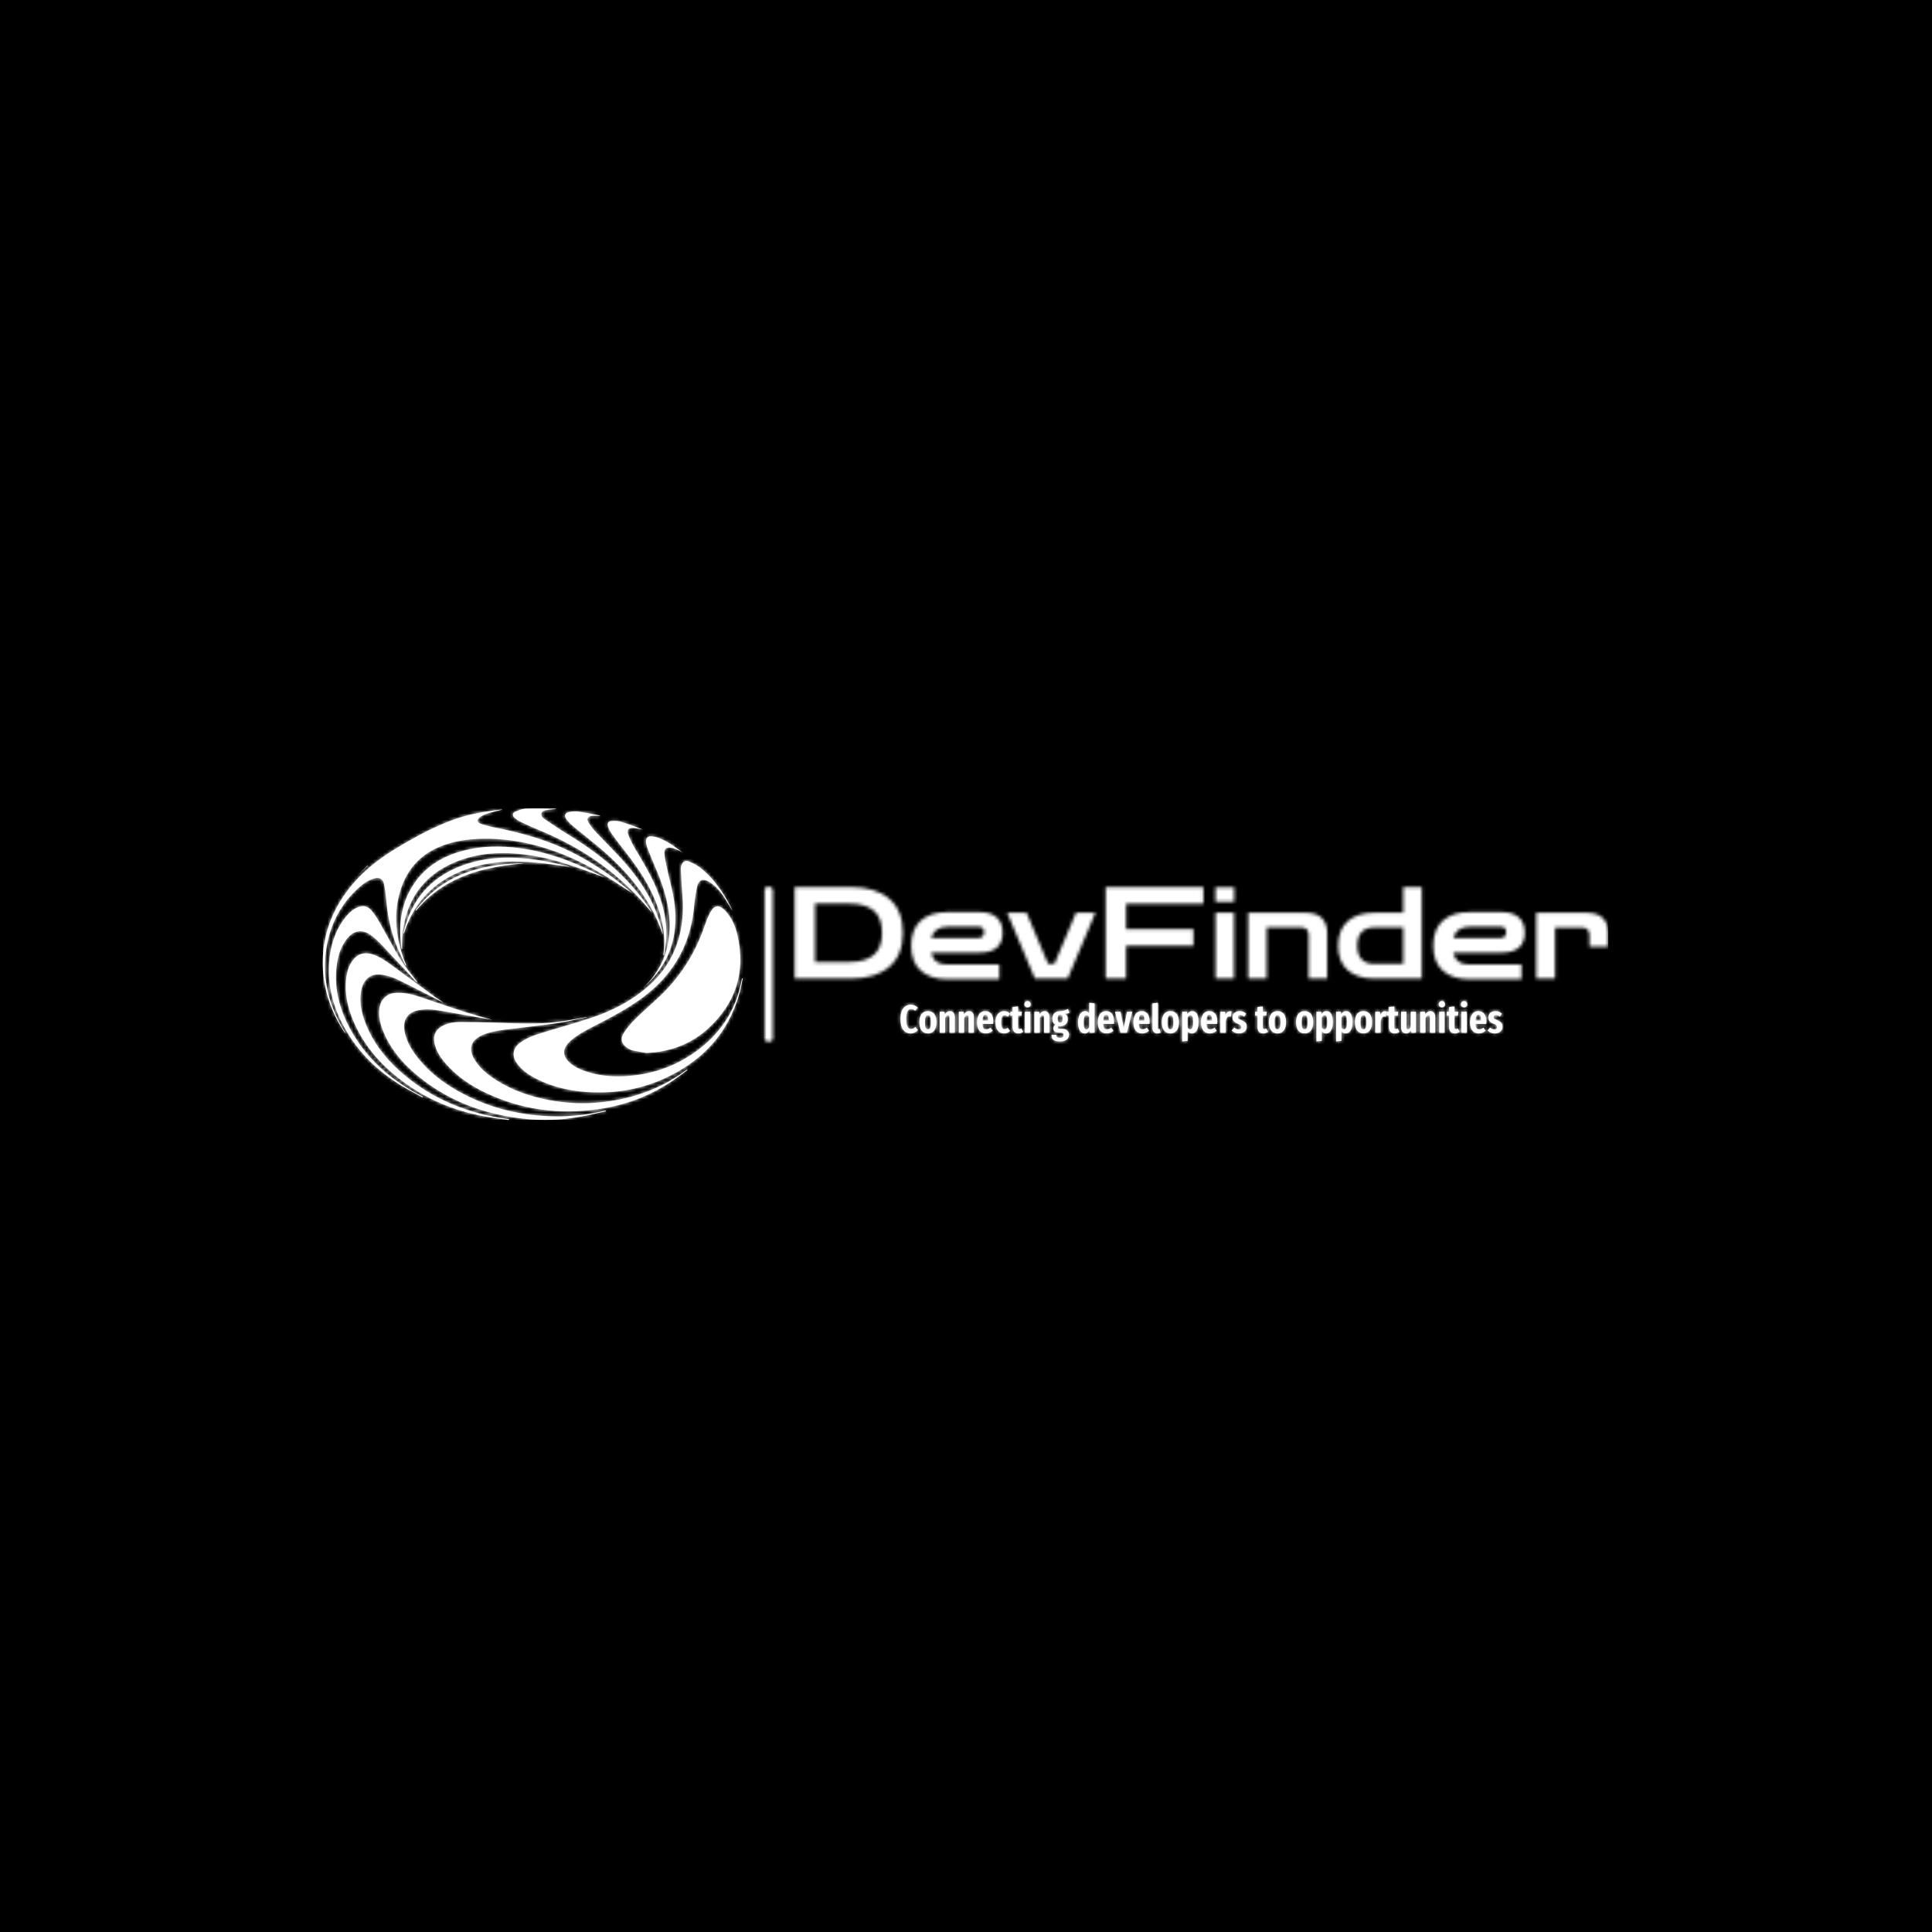 <svg xmlns="http://www.w3.org/2000/svg" version="1.1" xmlns:xlink="http://www.w3.org/1999/xlink" xmlns:svgjs="http://svgjs.dev/svgjs" width="1500" height="1500" viewBox="0 0 1500 1500"><rect width="1500" height="1500" fill="#000000"></rect><g transform="matrix(0.667,0,0,0.667,249.394,626.546)"><svg viewBox="0 0 396 97" data-background-color="#ffffff" preserveAspectRatio="xMidYMid meet" height="367" width="1500" xmlns="http://www.w3.org/2000/svg" xmlns:xlink="http://www.w3.org/1999/xlink"><g id="tight-bounds" transform="matrix(1,0,0,1,0.24,0.444)"><svg viewBox="0 0 395.52 95.867" height="95.867" width="395.52"><g><svg viewBox="0 0 624.872 151.458" height="95.867" width="395.52"><g></g><g transform="matrix(1,0,0,1,229.352,38.197)"><svg viewBox="0 0 395.52 75.064" height="75.064" width="395.52"><g id="textblocktransform"><svg viewBox="0 0 395.52 75.064" height="75.064" width="395.52" id="textblock"><g><svg viewBox="0 0 395.52 44.838" height="44.838" width="395.52"><g transform="matrix(1,0,0,1,0,0)"><svg width="395.52" viewBox="3.5 -35.8 317.98 36.05" height="44.838" data-palette-color="url(#f1e2720a-632e-40fc-b0f4-059474c30a48)"></svg></g></svg></g><g transform="matrix(1,0,0,1,51.418,55.423)"><svg viewBox="0 0 292.685 19.641" height="19.641" width="292.685"><g transform="matrix(1,0,0,1,0,0)"><svg width="292.685" viewBox="1.6 -40 759.16 50.95" height="19.641" data-palette-color="#fa1616"><path d="M14.55-35.4Q17.25-35.4 19.38-34.48 21.5-33.55 23.45-31.7L23.45-31.7 20.1-27.75Q18.85-28.9 17.63-29.48 16.4-30.05 15-30.05L15-30.05Q12.15-30.05 10.55-27.13 8.95-24.2 8.95-17.35L8.95-17.35Q8.95-10.65 10.55-7.7 12.15-4.75 15.05-4.75L15.05-4.75Q16.6-4.75 17.78-5.38 18.95-6 20.45-7.3L20.45-7.3 23.75-3.45Q19.8 0.8 14.55 0.8L14.55 0.8Q8.6 0.8 5.1-3.78 1.6-8.35 1.6-17.35L1.6-17.35Q1.6-23.3 3.25-27.35 4.9-31.4 7.83-33.4 10.75-35.4 14.55-35.4L14.55-35.4ZM36.3-27.3Q41.4-27.3 44.25-23.75 47.1-20.2 47.1-13.25L47.1-13.25Q47.1-6.6 44.22-2.9 41.35 0.8 36.3 0.8L36.3 0.8Q31.25 0.8 28.37-2.8 25.5-6.4 25.5-13.25L25.5-13.25Q25.5-20.05 28.35-23.68 31.2-27.3 36.3-27.3L36.3-27.3ZM36.3-22.15Q34.35-22.15 33.45-20.13 32.55-18.1 32.55-13.25L32.55-13.25Q32.55-8.35 33.45-6.33 34.35-4.3 36.3-4.3L36.3-4.3Q38.25-4.3 39.15-6.35 40.05-8.4 40.05-13.25L40.05-13.25Q40.05-18.15 39.15-20.15 38.25-22.15 36.3-22.15L36.3-22.15ZM64.09-27.3Q66.94-27.3 68.59-25.25 70.25-23.2 70.25-19.75L70.25-19.75 70.25 0 63.45 0 63.45-19Q63.45-20.65 62.99-21.35 62.55-22.05 61.64-22.05L61.64-22.05Q59.84-22.05 57.95-18.45L57.95-18.45 57.95 0 51.14 0 51.14-26.5 57.09-26.5 57.59-23.15Q58.89-25.2 60.45-26.25 61.99-27.3 64.09-27.3L64.09-27.3ZM88.14-27.3Q90.99-27.3 92.64-25.25 94.29-23.2 94.29-19.75L94.29-19.75 94.29 0 87.49 0 87.49-19Q87.49-20.65 87.04-21.35 86.59-22.05 85.69-22.05L85.69-22.05Q83.89-22.05 81.99-18.45L81.99-18.45 81.99 0 75.19 0 75.19-26.5 81.14-26.5 81.64-23.15Q82.94-25.2 84.49-26.25 86.04-27.3 88.14-27.3L88.14-27.3ZM118.74-13.85Q118.74-13.3 118.59-11.2L118.59-11.2 105.04-11.2Q105.24-7.3 106.41-5.8 107.59-4.3 109.69-4.3L109.69-4.3Q111.14-4.3 112.39-4.83 113.64-5.35 115.09-6.45L115.09-6.45 117.89-2.7Q114.29 0.8 109.24 0.8L109.24 0.8Q103.89 0.8 101.04-2.85 98.19-6.5 98.19-13.05L98.19-13.05Q98.19-19.6 100.89-23.45 103.59-27.3 108.64-27.3L108.64-27.3Q113.39-27.3 116.06-23.88 118.74-20.45 118.74-13.85L118.74-13.85ZM112.14-15.4L112.14-15.8Q112.14-19.4 111.34-21.03 110.54-22.65 108.69-22.65L108.69-22.65Q106.99-22.65 106.11-21.05 105.24-19.45 105.04-15.4L105.04-15.4 112.14-15.4ZM132.49-27.3Q136.74-27.3 139.89-24.15L139.89-24.15 137.04-20.35Q134.89-22.05 132.94-22.05L132.94-22.05Q130.79-22.05 129.71-20.03 128.64-18 128.64-13.1L128.64-13.1Q128.64-8.35 129.74-6.48 130.84-4.6 132.94-4.6L132.94-4.6Q133.99-4.6 134.89-4.98 135.79-5.35 136.89-6.2L136.89-6.2 139.89-2.3Q136.69 0.8 132.54 0.8L132.54 0.8Q127.29 0.8 124.39-2.7 121.49-6.2 121.49-13.05L121.49-13.05Q121.49-17.45 122.84-20.68 124.19-23.9 126.66-25.6 129.14-27.3 132.49-27.3L132.49-27.3ZM154.09-5.4L156.38-1.2Q155.13-0.2 153.56 0.3 151.99 0.8 150.38 0.8L150.38 0.8Q146.74 0.8 144.88-1.28 143.03-3.35 143.03-6.9L143.03-6.9 143.03-21.65 140.09-21.65 140.09-26.5 143.03-26.5 143.03-32.3 149.84-33.15 149.84-26.5 154.78-26.5 154.13-21.65 149.84-21.65 149.84-6.95Q149.84-4.65 151.74-4.65L151.74-4.65Q152.38-4.65 152.88-4.83 153.38-5 154.09-5.4L154.09-5.4ZM158.53-26.5L165.33-26.5 165.33 0 158.53 0 158.53-26.5ZM161.93-40Q163.68-40 164.78-38.85 165.88-37.7 165.88-35.95L165.88-35.95Q165.88-34.25 164.78-33.13 163.68-32 161.93-32L161.93-32Q160.13-32 159.03-33.13 157.93-34.25 157.93-35.95L157.93-35.95Q157.93-37.7 159.03-38.85 160.13-40 161.93-40L161.93-40ZM183.43-27.3Q186.28-27.3 187.93-25.25 189.58-23.2 189.58-19.75L189.58-19.75 189.58 0 182.78 0 182.78-19Q182.78-20.65 182.33-21.35 181.88-22.05 180.98-22.05L180.98-22.05Q179.18-22.05 177.28-18.45L177.28-18.45 177.28 0 170.48 0 170.48-26.5 176.43-26.5 176.93-23.15Q178.23-25.2 179.78-26.25 181.33-27.3 183.43-27.3L183.43-27.3ZM212.93-30.15L214.63-25.1Q212.68-24.1 208.43-24.1L208.43-24.1Q210.58-23.05 211.6-21.43 212.63-19.8 212.63-17.3L212.63-17.3Q212.63-13.3 210.13-10.85 207.63-8.4 203.28-8.4L203.28-8.4Q202.13-8.4 200.83-8.75L200.83-8.75Q199.98-8.15 199.98-6.9L199.98-6.9Q199.98-5.95 200.5-5.48 201.03-5 202.53-5L202.53-5 205.23-5Q209.38-5 211.78-2.93 214.18-0.85 214.18 2.45L214.18 2.45Q214.18 6.3 211.18 8.63 208.18 10.95 202.68 10.95L202.68 10.95Q196.73 10.95 194.4 8.83 192.08 6.7 192.08 2.6L192.08 2.6 198.18 2.6Q198.18 4.6 199.1 5.48 200.03 6.35 202.73 6.35L202.73 6.35Q205.23 6.35 206.3 5.45 207.38 4.55 207.38 2.9L207.38 2.9Q207.38 1.3 206.5 0.55 205.63-0.2 203.78-0.2L203.78-0.2 201.78-0.2Q197.93-0.2 196.15-1.6 194.38-3 194.38-5.35L194.38-5.35Q194.38-8 197.13-10.15L197.13-10.15Q195.03-11.45 194.08-13.25 193.13-15.05 193.13-17.7L193.13-17.7Q193.13-22.1 195.78-24.65 198.43-27.2 202.98-27.2L202.98-27.2Q206.23-27.2 208.33-27.95 210.43-28.7 212.93-30.15L212.93-30.15ZM203.03-22.7Q201.43-22.7 200.6-21.55 199.78-20.4 199.78-17.8L199.78-17.8Q199.78-15.35 200.6-14.08 201.43-12.8 202.98-12.8L202.98-12.8Q204.58-12.8 205.35-13.95 206.13-15.1 206.13-17.9L206.13-17.9Q206.13-20.4 205.38-21.55 204.63-22.7 203.03-22.7L203.03-22.7ZM239.62-37.8L246.42-37.05 246.42 0 240.37 0 240.07-2.95Q237.72 0.8 234.02 0.8L234.02 0.8Q229.92 0.8 227.75-2.88 225.57-6.55 225.57-13.25L225.57-13.25Q225.57-17.5 226.7-20.68 227.82-23.85 229.87-25.58 231.92-27.3 234.52-27.3L234.52-27.3Q237.62-27.3 239.62-24.7L239.62-24.7 239.62-37.8ZM236.07-4.25Q238.02-4.25 239.62-7.15L239.62-7.15 239.62-19.8Q238.87-21 238.07-21.6 237.27-22.2 236.32-22.2L236.32-22.2Q232.62-22.2 232.62-13.25L232.62-13.25Q232.62-8.3 233.52-6.28 234.42-4.25 236.07-4.25L236.07-4.25ZM271.02-13.85Q271.02-13.3 270.87-11.2L270.87-11.2 257.32-11.2Q257.52-7.3 258.7-5.8 259.87-4.3 261.97-4.3L261.97-4.3Q263.42-4.3 264.67-4.83 265.92-5.35 267.37-6.45L267.37-6.45 270.17-2.7Q266.57 0.8 261.52 0.8L261.52 0.8Q256.17 0.8 253.32-2.85 250.47-6.5 250.47-13.05L250.47-13.05Q250.47-19.6 253.17-23.45 255.87-27.3 260.92-27.3L260.92-27.3Q265.67-27.3 268.35-23.88 271.02-20.45 271.02-13.85L271.02-13.85ZM264.42-15.4L264.42-15.8Q264.42-19.4 263.62-21.03 262.82-22.65 260.97-22.65L260.97-22.65Q259.27-22.65 258.4-21.05 257.52-19.45 257.32-15.4L257.32-15.4 264.42-15.4ZM287.27-26.5L293.92-26.5 287.17 0 279.12 0 272.17-26.5 279.17-26.5 283.17-5.3 287.27-26.5ZM315.87-13.85Q315.87-13.3 315.72-11.2L315.72-11.2 302.17-11.2Q302.37-7.3 303.54-5.8 304.72-4.3 306.82-4.3L306.82-4.3Q308.27-4.3 309.52-4.83 310.77-5.35 312.22-6.45L312.22-6.45 315.02-2.7Q311.42 0.8 306.37 0.8L306.37 0.8Q301.02 0.8 298.17-2.85 295.32-6.5 295.32-13.05L295.32-13.05Q295.32-19.6 298.02-23.45 300.72-27.3 305.77-27.3L305.77-27.3Q310.52-27.3 313.19-23.88 315.87-20.45 315.87-13.85L315.87-13.85ZM309.27-15.4L309.27-15.8Q309.27-19.4 308.47-21.03 307.67-22.65 305.82-22.65L305.82-22.65Q304.12-22.65 303.24-21.05 302.37-19.45 302.17-15.4L302.17-15.4 309.27-15.4ZM325.66 0.8Q322.76 0.8 321.09-0.95 319.41-2.7 319.41-5.7L319.41-5.7 319.41-37.05 326.21-37.8 326.21-6Q326.21-4.65 327.36-4.65L327.36-4.65Q327.86-4.65 328.36-4.85L328.36-4.85 329.66-0.15Q327.86 0.8 325.66 0.8L325.66 0.8ZM342.01-27.3Q347.11-27.3 349.96-23.75 352.81-20.2 352.81-13.25L352.81-13.25Q352.81-6.6 349.94-2.9 347.06 0.8 342.01 0.8L342.01 0.8Q336.96 0.8 334.09-2.8 331.21-6.4 331.21-13.25L331.21-13.25Q331.21-20.05 334.06-23.68 336.91-27.3 342.01-27.3L342.01-27.3ZM342.01-22.15Q340.06-22.15 339.16-20.13 338.26-18.1 338.26-13.25L338.26-13.25Q338.26-8.35 339.16-6.33 340.06-4.3 342.01-4.3L342.01-4.3Q343.96-4.3 344.86-6.35 345.76-8.4 345.76-13.25L345.76-13.25Q345.76-18.15 344.86-20.15 343.96-22.15 342.01-22.15L342.01-22.15ZM369.61-27.3Q373.51-27.3 375.56-23.7 377.61-20.1 377.61-13.3L377.61-13.3Q377.61-9 376.56-5.83 375.51-2.65 373.56-0.93 371.61 0.8 368.96 0.8L368.96 0.8Q365.76 0.8 363.66-2L363.66-2 363.66 10.2 356.86 10.95 356.86-26.5 362.91-26.5 363.21-23.5Q364.46-25.45 366.03-26.38 367.61-27.3 369.61-27.3L369.61-27.3ZM367.01-4.3Q370.61-4.3 370.61-13.25L370.61-13.25Q370.61-18.3 369.81-20.25 369.01-22.2 367.41-22.2L367.41-22.2Q365.36-22.2 363.66-19.1L363.66-19.1 363.66-6.65Q365.11-4.3 367.01-4.3L367.01-4.3ZM401.16-13.85Q401.16-13.3 401.01-11.2L401.01-11.2 387.46-11.2Q387.66-7.3 388.83-5.8 390.01-4.3 392.11-4.3L392.11-4.3Q393.56-4.3 394.81-4.83 396.06-5.35 397.51-6.45L397.51-6.45 400.31-2.7Q396.71 0.8 391.66 0.8L391.66 0.8Q386.31 0.8 383.46-2.85 380.61-6.5 380.61-13.05L380.61-13.05Q380.61-19.6 383.31-23.45 386.01-27.3 391.06-27.3L391.06-27.3Q395.81-27.3 398.48-23.88 401.16-20.45 401.16-13.85L401.16-13.85ZM394.56-15.4L394.56-15.8Q394.56-19.4 393.76-21.03 392.96-22.65 391.11-22.65L391.11-22.65Q389.41-22.65 388.53-21.05 387.66-19.45 387.46-15.4L387.46-15.4 394.56-15.4ZM417.2-27.2Q418.35-27.2 419.25-26.85L419.25-26.85 418.15-20.3Q417.25-20.6 416.3-20.6L416.3-20.6Q414.4-20.6 413.35-19.03 412.3-17.45 411.75-14.35L411.75-14.35 411.75 0 404.95 0 404.95-26.5 410.9-26.5 411.4-22Q413.25-27.2 417.2-27.2L417.2-27.2ZM429.35-27.3Q431.8-27.3 433.88-26.48 435.95-25.65 437.5-24.1L437.5-24.1 434.95-20.4Q432.25-22.35 429.9-22.35L429.9-22.35Q428.55-22.35 427.8-21.68 427.05-21 427.05-19.75L427.05-19.75Q427.05-18.9 427.43-18.32 427.8-17.75 428.75-17.18 429.7-16.6 431.65-15.8L431.65-15.8Q435.05-14.45 436.65-12.63 438.25-10.8 438.25-7.7L438.25-7.7Q438.25-3.75 435.5-1.48 432.75 0.8 428.45 0.8L428.45 0.8Q425.7 0.8 423.35-0.2 421-1.2 419.3-3L419.3-3 422.5-6.55Q425.5-4.1 428.15-4.1L428.15-4.1Q429.65-4.1 430.5-4.9 431.35-5.7 431.35-7.1L431.35-7.1Q431.35-8.65 430.45-9.53 429.55-10.4 426.75-11.5L426.75-11.5Q423.3-12.9 421.83-14.7 420.35-16.5 420.35-19.3L420.35-19.3Q420.35-21.55 421.43-23.38 422.5-25.2 424.55-26.25 426.6-27.3 429.35-27.3L429.35-27.3ZM462.85-5.4L465.15-1.2Q463.9-0.2 462.32 0.3 460.75 0.8 459.15 0.8L459.15 0.8Q455.5 0.8 453.65-1.28 451.8-3.35 451.8-6.9L451.8-6.9 451.8-21.65 448.85-21.65 448.85-26.5 451.8-26.5 451.8-32.3 458.6-33.15 458.6-26.5 463.55-26.5 462.9-21.65 458.6-21.65 458.6-6.95Q458.6-4.65 460.5-4.65L460.5-4.65Q461.15-4.65 461.65-4.83 462.15-5 462.85-5.4L462.85-5.4ZM477.04-27.3Q482.14-27.3 484.99-23.75 487.84-20.2 487.84-13.25L487.84-13.25Q487.84-6.6 484.97-2.9 482.09 0.8 477.04 0.8L477.04 0.8Q471.99 0.8 469.12-2.8 466.24-6.4 466.24-13.25L466.24-13.25Q466.24-20.05 469.09-23.68 471.94-27.3 477.04-27.3L477.04-27.3ZM477.04-22.15Q475.09-22.15 474.19-20.13 473.29-18.1 473.29-13.25L473.29-13.25Q473.29-8.35 474.19-6.33 475.09-4.3 477.04-4.3L477.04-4.3Q478.99-4.3 479.89-6.35 480.79-8.4 480.79-13.25L480.79-13.25Q480.79-18.15 479.89-20.15 478.99-22.15 477.04-22.15L477.04-22.15ZM511.24-27.3Q516.34-27.3 519.19-23.75 522.04-20.2 522.04-13.25L522.04-13.25Q522.04-6.6 519.16-2.9 516.29 0.8 511.24 0.8L511.24 0.8Q506.19 0.8 503.31-2.8 500.44-6.4 500.44-13.25L500.44-13.25Q500.44-20.05 503.29-23.68 506.14-27.3 511.24-27.3L511.24-27.3ZM511.24-22.15Q509.29-22.15 508.39-20.13 507.49-18.1 507.49-13.25L507.49-13.25Q507.49-8.35 508.39-6.33 509.29-4.3 511.24-4.3L511.24-4.3Q513.19-4.3 514.09-6.35 514.99-8.4 514.99-13.25L514.99-13.25Q514.99-18.15 514.09-20.15 513.19-22.15 511.24-22.15L511.24-22.15ZM538.84-27.3Q542.74-27.3 544.79-23.7 546.84-20.1 546.84-13.3L546.84-13.3Q546.84-9 545.79-5.83 544.74-2.65 542.79-0.93 540.84 0.8 538.19 0.8L538.19 0.8Q534.99 0.8 532.89-2L532.89-2 532.89 10.2 526.09 10.95 526.09-26.5 532.14-26.5 532.44-23.5Q533.69-25.45 535.26-26.38 536.84-27.3 538.84-27.3L538.84-27.3ZM536.24-4.3Q539.84-4.3 539.84-13.25L539.84-13.25Q539.84-18.3 539.04-20.25 538.24-22.2 536.64-22.2L536.64-22.2Q534.59-22.2 532.89-19.1L532.89-19.1 532.89-6.65Q534.34-4.3 536.24-4.3L536.24-4.3ZM563.63-27.3Q567.53-27.3 569.58-23.7 571.63-20.1 571.63-13.3L571.63-13.3Q571.63-9 570.58-5.83 569.53-2.65 567.58-0.93 565.63 0.8 562.98 0.8L562.98 0.8Q559.78 0.8 557.68-2L557.68-2 557.68 10.2 550.88 10.95 550.88-26.5 556.93-26.5 557.23-23.5Q558.48-25.45 560.06-26.38 561.63-27.3 563.63-27.3L563.63-27.3ZM561.03-4.3Q564.63-4.3 564.63-13.25L564.63-13.25Q564.63-18.3 563.83-20.25 563.03-22.2 561.43-22.2L561.43-22.2Q559.38-22.2 557.68-19.1L557.68-19.1 557.68-6.65Q559.13-4.3 561.03-4.3L561.03-4.3ZM585.43-27.3Q590.53-27.3 593.38-23.75 596.23-20.2 596.23-13.25L596.23-13.25Q596.23-6.6 593.36-2.9 590.48 0.8 585.43 0.8L585.43 0.8Q580.38 0.8 577.5-2.8 574.63-6.4 574.63-13.25L574.63-13.25Q574.63-20.05 577.48-23.68 580.33-27.3 585.43-27.3L585.43-27.3ZM585.43-22.15Q583.48-22.15 582.58-20.13 581.68-18.1 581.68-13.25L581.68-13.25Q581.68-8.35 582.58-6.33 583.48-4.3 585.43-4.3L585.43-4.3Q587.38-4.3 588.28-6.35 589.18-8.4 589.18-13.25L589.18-13.25Q589.18-18.15 588.28-20.15 587.38-22.15 585.43-22.15L585.43-22.15ZM612.53-27.2Q613.68-27.2 614.58-26.85L614.58-26.85 613.48-20.3Q612.58-20.6 611.63-20.6L611.63-20.6Q609.73-20.6 608.68-19.03 607.63-17.45 607.08-14.35L607.08-14.35 607.08 0 600.28 0 600.28-26.5 606.23-26.5 606.73-22Q608.58-27.2 612.53-27.2L612.53-27.2ZM628.57-5.4L630.88-1.2Q629.63-0.2 628.05 0.3 626.47 0.8 624.88 0.8L624.88 0.8Q621.22 0.8 619.38-1.28 617.52-3.35 617.52-6.9L617.52-6.9 617.52-21.65 614.57-21.65 614.57-26.5 617.52-26.5 617.52-32.3 624.32-33.15 624.32-26.5 629.27-26.5 628.63-21.65 624.32-21.65 624.32-6.95Q624.32-4.65 626.22-4.65L626.22-4.65Q626.88-4.65 627.38-4.83 627.88-5 628.57-5.4L628.57-5.4ZM651.72-26.5L651.72 0 645.77 0 645.47-3.2Q643.02 0.8 639.12 0.8L639.12 0.8Q636.22 0.8 634.55-1.28 632.87-3.35 632.87-6.7L632.87-6.7 632.87-26.5 639.67-26.5 639.67-7.05Q639.67-4.3 641.52-4.3L641.52-4.3Q643.42-4.3 644.92-7.5L644.92-7.5 644.92-26.5 651.72-26.5ZM669.82-27.3Q672.67-27.3 674.32-25.25 675.97-23.2 675.97-19.75L675.97-19.75 675.97 0 669.17 0 669.17-19Q669.17-20.65 668.72-21.35 668.27-22.05 667.37-22.05L667.37-22.05Q665.57-22.05 663.67-18.45L663.67-18.45 663.67 0 656.87 0 656.87-26.5 662.82-26.5 663.32-23.15Q664.62-25.2 666.17-26.25 667.72-27.3 669.82-27.3L669.82-27.3ZM680.92-26.5L687.72-26.5 687.72 0 680.92 0 680.92-26.5ZM684.32-40Q686.07-40 687.17-38.85 688.27-37.7 688.27-35.95L688.27-35.95Q688.27-34.25 687.17-33.13 686.07-32 684.32-32L684.32-32Q682.52-32 681.42-33.13 680.32-34.25 680.32-35.95L680.32-35.95Q680.32-37.7 681.42-38.85 682.52-40 684.32-40L684.32-40ZM704.46-5.4L706.76-1.2Q705.51-0.2 703.94 0.3 702.36 0.8 700.76 0.8L700.76 0.8Q697.11 0.8 695.26-1.28 693.41-3.35 693.41-6.9L693.41-6.9 693.41-21.65 690.46-21.65 690.46-26.5 693.41-26.5 693.41-32.3 700.21-33.15 700.21-26.5 705.16-26.5 704.51-21.65 700.21-21.65 700.21-6.95Q700.21-4.65 702.11-4.65L702.11-4.65Q702.76-4.65 703.26-4.83 703.76-5 704.46-5.4L704.46-5.4ZM708.91-26.5L715.71-26.5 715.71 0 708.91 0 708.91-26.5ZM712.31-40Q714.06-40 715.16-38.85 716.26-37.7 716.26-35.95L716.26-35.95Q716.26-34.25 715.16-33.13 714.06-32 712.31-32L712.31-32Q710.51-32 709.41-33.13 708.31-34.25 708.31-35.95L708.31-35.95Q708.31-37.7 709.41-38.85 710.51-40 712.31-40L712.31-40ZM740.36-13.85Q740.36-13.3 740.21-11.2L740.21-11.2 726.66-11.2Q726.86-7.3 728.03-5.8 729.21-4.3 731.31-4.3L731.31-4.3Q732.76-4.3 734.01-4.83 735.26-5.35 736.71-6.45L736.71-6.45 739.51-2.7Q735.91 0.8 730.86 0.8L730.86 0.8Q725.51 0.8 722.66-2.85 719.81-6.5 719.81-13.05L719.81-13.05Q719.81-19.6 722.51-23.45 725.21-27.3 730.26-27.3L730.26-27.3Q735.01-27.3 737.68-23.88 740.36-20.45 740.36-13.85L740.36-13.85ZM733.76-15.4L733.76-15.8Q733.76-19.4 732.96-21.03 732.16-22.65 730.31-22.65L730.31-22.65Q728.61-22.65 727.73-21.05 726.86-19.45 726.66-15.4L726.66-15.4 733.76-15.4ZM751.86-27.3Q754.31-27.3 756.38-26.48 758.46-25.65 760.01-24.1L760.01-24.1 757.46-20.4Q754.76-22.35 752.41-22.35L752.41-22.35Q751.06-22.35 750.31-21.68 749.56-21 749.56-19.75L749.56-19.75Q749.56-18.9 749.93-18.32 750.31-17.75 751.26-17.18 752.21-16.6 754.16-15.8L754.16-15.8Q757.56-14.45 759.16-12.63 760.76-10.8 760.76-7.7L760.76-7.7Q760.76-3.75 758.01-1.48 755.26 0.8 750.96 0.8L750.96 0.8Q748.21 0.8 745.86-0.2 743.51-1.2 741.81-3L741.81-3 745.01-6.55Q748.01-4.1 750.66-4.1L750.66-4.1Q752.16-4.1 753.01-4.9 753.86-5.7 753.86-7.1L753.86-7.1Q753.86-8.65 752.96-9.53 752.06-10.4 749.26-11.5L749.26-11.5Q745.81-12.9 744.33-14.7 742.86-16.5 742.86-19.3L742.86-19.3Q742.86-21.55 743.93-23.38 745.01-25.2 747.06-26.25 749.11-27.3 751.86-27.3L751.86-27.3Z" opacity="1" transform="matrix(1,0,0,1,0,0)" fill="#ffffff" class="slogan-text-1" data-fill-palette-color="secondary" id="text-1"></path></svg></g></svg></g></svg></g></svg></g><g><svg viewBox="0 0 204.138 151.458" height="151.458" width="204.138"><g><svg xmlns="http://www.w3.org/2000/svg" xmlns:xlink="http://www.w3.org/1999/xlink" version="1.1" x="0" y="0" viewBox="5.132 16.711 89.736 66.578" enable-background="new 0 0 100 100" xml:space="preserve" height="151.458" width="204.138" class="icon-icon-0" data-fill-palette-color="accent" id="icon-0"><g fill="#301c3b" data-fill-palette-color="accent"><g fill="#301c3b" data-fill-palette-color="accent"><path fill-rule="evenodd" clip-rule="evenodd" d="M74.326 68.963C73.528 68.818 72.426 68.64 71.334 68.408 70.993 68.337 70.667 68.153 70.36 67.976 69.035 67.209 68.614 66.022 69.43 64.729 70.123 63.626 71.003 62.612 71.931 61.692 73.525 60.11 75.228 58.635 76.871 57.104 81.423 52.863 84.683 47.791 86.695 41.904 87.023 40.946 87.401 39.996 87.853 39.092 88.751 37.304 89.853 37.165 91.197 38.635 92.517 40.08 93.28 41.837 93.719 43.704 95.587 51.668 93.383 58.396 87.348 63.847 84.443 66.473 80.975 68.055 77.098 68.683 76.294 68.814 75.471 68.851 74.326 68.963" fill="#ffffff" data-fill-palette-color="accent"></path><path fill-rule="evenodd" clip-rule="evenodd" d="M92.634 38.514C91.981 37.465 91.342 36.361 90.622 35.313 89.883 34.237 89.012 33.264 87.907 32.535 86.401 31.54 85.435 31.873 85.07 33.62 84.768 35.063 84.586 36.537 84.434 38.007 83.631 45.858 80.055 52.127 73.782 56.891 70.671 59.252 67.247 61.079 63.797 62.868 61.899 63.85 59.968 64.783 58.311 66.165A6.5 6.5 0 0 0 57.252 67.29C56.489 68.335 56.544 69.488 57.38 70.481 58.454 71.761 59.917 72.415 61.451 72.926 64.373 73.9 67.39 74.107 70.434 73.872 75.32 73.492 79.863 72.013 83.947 69.282 89.682 65.447 93.363 60.208 94.635 53.362 94.657 53.243 94.697 53.129 94.729 53.013L94.868 53.042C94.687 53.914 94.544 54.795 94.321 55.655 92.086 64.235 86.751 70.248 78.868 74.067 73.602 76.618 68.002 77.648 62.156 77.331 58.2 77.115 54.39 76.301 50.833 74.503 49.328 73.743 47.924 72.826 46.865 71.479 46.21 70.645 45.731 69.739 45.99 68.621 46.192 67.751 46.777 67.153 47.472 66.661 48.918 65.64 50.582 65.094 52.251 64.582 55.654 63.537 59.089 62.585 62.466 61.465 66.444 60.148 70.182 58.319 73.493 55.702 78.146 52.023 81.022 47.306 81.84 41.393 82.156 39.102 82.107 36.805 81.93 34.503A139 139 0 0 1 81.659 29.541C81.647 29.252 81.75 28.94 81.864 28.666 82.116 28.067 82.672 27.756 83.314 28.029 84.205 28.406 85.12 28.831 85.863 29.433 88.87 31.869 90.98 35.005 92.64 38.464 92.651 38.49 92.632 38.53 92.634 38.514" fill="#ffffff" data-fill-palette-color="accent"></path><path fill-rule="evenodd" clip-rule="evenodd" d="M43.539 16.952C42.475 17.227 41.416 17.466 40.38 17.784A6.5 6.5 0 0 0 38.79 18.522C38.509 18.701 38.196 19.072 38.193 19.359 38.192 19.58 38.619 19.912 38.916 20.006 39.88 20.313 40.863 20.581 41.855 20.781 46.541 21.727 51.155 22.908 55.567 24.793 60.805 27.031 65.547 30.063 69.937 33.67 70.348 34.008 70.758 34.348 71.127 34.745L67.852 32.616C63.339 29.687 58.639 27.137 53.503 25.452 48.42 23.785 43.226 22.94 37.873 23.246 35.21 23.398 32.599 23.859 30.119 24.894 25.312 26.899 22.53 30.6 21.362 35.569 20.216 40.447 21.008 45.163 22.776 49.765 22.838 49.924 22.896 50.085 22.956 50.245L22.813 50.307C22.214 48.986 21.576 47.679 21.024 46.337 19.659 43.011 18.981 39.526 18.671 35.956A23.5 23.5 0 0 0 18.241 32.943C17.974 31.722 17.255 31.341 16.052 31.698 14.757 32.083 13.689 32.867 12.71 33.757 8.939 37.189 6.745 41.488 5.938 46.486 4.912 52.837 6.388 58.687 9.674 64.138 9.782 64.32 9.89 64.498 9.937 64.727 9.884 64.663 9.825 64.602 9.779 64.533 7.215 60.638 5.58 56.401 5.215 51.735 4.705 45.214 6.568 39.374 10.497 34.177 13.339 30.419 16.963 27.557 20.975 25.158 25.031 22.732 29.164 20.458 33.658 18.917 36.744 17.858 39.939 17.341 43.163 16.952 43.285 16.939 43.411 16.952 43.539 16.952" fill="#ffffff" data-fill-palette-color="accent"></path><path fill-rule="evenodd" clip-rule="evenodd" d="M61.55 61.343C59.39 61.775 57.242 62.303 55.066 62.616 51.52 63.128 47.954 63.486 44.399 63.932 42.685 64.149 40.973 64.41 39.361 65.083 36.729 66.186 36.122 68.107 37.654 70.527 38.775 72.299 40.369 73.589 42.107 74.704 45.589 76.943 49.43 78.263 53.472 79.027 57.301 79.75 61.16 79.894 65.032 79.45 71.435 78.716 77.33 76.613 82.554 72.775 82.691 72.673 82.834 72.587 82.975 72.492 83.002 72.533 83.032 72.571 83.06 72.611 82.066 73.336 81.089 74.088 80.073 74.78 75.207 78.1 69.831 80.128 64.011 80.968 55.586 82.184 47.486 81.089 39.788 77.393 36.628 75.875 33.759 73.928 31.437 71.26 30.339 69.999 29.414 68.632 29.033 66.966 28.634 65.221 29.283 63.855 30.898 63.093 31.998 62.574 33.182 62.348 34.377 62.351 37.141 62.353 39.906 62.393 42.667 62.503 46.913 62.673 51.16 62.829 55.39 62.309 57.45 62.054 59.489 61.622 61.536 61.27z" fill="#ffffff" data-fill-palette-color="accent"></path><path fill-rule="evenodd" clip-rule="evenodd" d="M65.631 81.426C63.879 81.803 62.135 82.223 60.373 82.549A42.4 42.4 0 0 1 47.745 82.966C39.341 81.999 31.708 79.104 25.171 73.624 22.13 71.077 19.604 68.096 18.079 64.378 17.404 62.731 16.974 61.027 17.289 59.219 17.612 57.367 18.956 56.202 20.835 56.118 22.428 56.047 23.963 56.358 25.458 56.843 28.605 57.867 31.726 58.979 34.877 59.991 37.074 60.696 39.305 61.298 41.366 61.899 40.358 61.72 39.18 61.508 38.002 61.301 35.18 60.8 32.361 60.271 29.532 59.813 28.175 59.593 26.799 59.559 25.434 59.854 23.32 60.312 22.246 61.877 22.566 64.03 22.882 66.156 23.892 67.964 25.17 69.634 28.063 73.414 31.84 76.08 36.061 78.161 40.363 80.283 44.916 81.58 49.677 82.16 54.914 82.796 60.101 82.556 65.236 81.319 65.355 81.292 65.479 81.283 65.6 81.265z" fill="#ffffff" data-fill-palette-color="accent"></path><path fill-rule="evenodd" clip-rule="evenodd" d="M44.913 83.289C43.169 83.039 41.414 82.853 39.685 82.529 33.083 81.299 27.044 78.747 21.703 74.645 17.257 71.232 13.703 67.086 11.558 61.847 10.431 59.092 9.807 56.236 10.122 53.236 10.275 51.783 10.639 50.393 11.527 49.196 12.548 47.819 13.925 47.361 15.588 47.838 17.213 48.306 18.565 49.274 19.906 50.248 22.99 52.491 26.055 54.76 29.141 56.999 29.738 57.433 30.393 57.785 30.982 58.248 30.324 57.916 29.663 57.587 29.006 57.252 26.34 55.895 23.694 54.494 20.996 53.204 20.046 52.748 18.99 52.455 17.95 52.264 15.121 51.747 13.704 53.531 13.325 55.743 12.906 58.195 13.43 60.531 14.335 62.796 15.866 66.629 18.307 69.83 21.331 72.591 27.486 78.21 34.787 81.429 42.955 82.8 43.615 82.913 44.279 83.003 44.941 83.105z" fill="#ffffff" data-fill-palette-color="accent"></path><path fill-rule="evenodd" clip-rule="evenodd" d="M26.441 78.456C24.935 77.625 23.396 76.85 21.929 75.953 16.472 72.621 12.11 68.233 9.212 62.482 7.166 58.423 6.156 54.124 6.495 49.567 6.753 46.091 7.745 42.85 9.92 40.056 10.614 39.164 11.417 38.377 12.469 37.9 13.629 37.375 14.65 37.5 15.482 38.459 16.163 39.246 16.738 40.141 17.259 41.046 18.778 43.684 20.167 46.4 21.762 48.989 22.777 50.635 24.067 52.111 25.232 53.663 25.291 53.739 25.346 53.816 25.334 53.957 25.145 53.78 24.947 53.613 24.771 53.426 22.437 50.92 20.123 48.396 17.767 45.911 17.022 45.125 16.224 44.365 15.348 43.735 13.556 42.445 11.755 42.758 10.361 44.486 9.114 46.028 8.484 47.835 8.187 49.759 7.418 54.738 8.595 59.358 10.935 63.716 14.088 69.591 18.79 73.93 24.523 77.22 25.185 77.6 25.866 77.95 26.538 78.313 26.504 78.36 26.473 78.408 26.441 78.456" fill="#ffffff" data-fill-palette-color="accent"></path><path fill-rule="evenodd" clip-rule="evenodd" d="M21.966 46.788C21.889 46.054 21.789 45.32 21.74 44.583 21.457 40.259 22.268 36.203 24.783 32.594 27.09 29.286 30.303 27.231 34.102 26.047 37.87 24.874 41.729 24.66 45.64 25.023 52.036 25.615 57.948 27.77 63.661 30.572 64.202 30.838 64.744 31.105 65.255 31.438L61.132 29.924C57.532 28.606 53.889 27.439 50.093 26.819 44.648 25.929 39.246 25.931 34.016 27.943 27.43 30.476 23.505 35.242 22.341 42.229 22.215 42.983 22.151 43.753 22.112 44.517 22.074 45.265 22.104 46.015 22.104 46.764z" fill="#ffffff" data-fill-palette-color="accent"></path><path fill-rule="evenodd" clip-rule="evenodd" d="M75.267 38.73C74.745 38.138 74.221 37.547 73.701 36.955 67.639 30.046 60.232 25.045 51.784 21.521A104 104 0 0 1 47.541 19.633 6.6 6.6 0 0 1 46.116 18.703C45.572 18.242 45.631 17.684 46.302 17.397 47.029 17.086 47.819 16.783 48.593 16.752 50.637 16.669 52.687 16.735 54.736 16.745 54.796 16.745 54.857 16.78 55.043 16.836 54.318 16.906 53.72 16.929 53.138 17.03 52.641 17.116 52.038 17.167 51.877 17.76 51.716 18.354 52.181 18.746 52.596 19.029 54.138 20.083 55.686 21.132 57.278 22.107 61.978 24.984 66.412 28.195 70.213 32.219A49 49 0 0 1 75.156 38.387C75.221 38.484 75.274 38.588 75.333 38.689z" fill="#ffffff" data-fill-palette-color="accent"></path><path fill-rule="evenodd" clip-rule="evenodd" d="M81.998 26.127C81.645 25.942 81.303 25.733 80.936 25.578 80.513 25.399 80.078 25.227 79.631 25.122 78.656 24.893 78.046 25.336 78.129 26.338 78.221 27.412 78.471 28.476 78.694 29.535 79.216 32.005 79.946 34.446 80.27 36.94 81.194 44.036 79.181 50.145 73.705 54.941 73.951 54.69 74.201 54.445 74.441 54.187 74.698 53.916 74.957 53.643 75.196 53.357 78.224 49.69 79.448 45.443 79.231 40.738 79.044 36.74 77.788 33.027 76.233 29.39A152 152 0 0 1 74.459 25.043C74.317 24.684 74.248 24.286 74.208 23.9 74.126 23.1 74.564 22.614 75.367 22.673A5.6 5.6 0 0 1 76.87 23.007C78.772 23.713 80.395 24.906 81.998 26.127" fill="#ffffff" data-fill-palette-color="accent"></path><path fill-rule="evenodd" clip-rule="evenodd" d="M77.751 43.611C76.375 39.438 74.234 35.824 71.581 32.5 69.055 29.334 66.114 26.587 62.975 24.042 61.465 22.818 59.949 21.604 58.458 20.357A8 8 0 0 1 57.247 19.082C56.629 18.268 56.858 17.651 57.862 17.473 58.487 17.363 59.151 17.302 59.773 17.39 61.235 17.596 62.681 17.903 64.133 18.172 64.212 18.187 64.286 18.229 64.472 18.301 63.782 18.301 63.21 18.256 62.648 18.311 61.744 18.4 61.443 18.937 61.919 19.718A12 12 0 0 0 63.409 21.661C65.489 23.89 67.676 26.023 69.689 28.311 73.283 32.392 76.109 36.932 77.516 42.253 77.611 42.614 77.688 42.979 77.767 43.343 77.779 43.394 77.763 43.448 77.751 43.611" fill="#ffffff" data-fill-palette-color="accent"></path><path fill-rule="evenodd" clip-rule="evenodd" d="M77.906 48.028C77.941 47.73 77.982 47.432 78.01 47.132 78.43 42.601 77.231 38.416 75.269 34.397 73.619 31.012 71.399 28.002 69.082 25.056A67 67 0 0 1 66.811 22.017 6 6 0 0 1 66.081 20.541C65.872 19.955 66.154 19.463 66.769 19.409 67.397 19.354 68.072 19.343 68.665 19.517A48 48 0 0 1 73.441 21.221C72.763 21.106 72.088 20.929 71.406 20.891 70.464 20.838 70.041 21.357 70.383 22.247A21.4 21.4 0 0 0 71.896 25.355C73.573 28.211 75.316 31.029 76.559 34.116 77.89 37.424 78.715 40.834 78.52 44.425 78.455 45.638 78.236 46.843 78.085 48.051A4 4 0 0 1 77.906 48.028" fill="#ffffff" data-fill-palette-color="accent"></path><path fill-rule="evenodd" clip-rule="evenodd" d="M22.331 43.36C22.637 42.347 22.886 41.313 23.256 40.324 25.539 34.222 29.991 30.447 36.097 28.502 39.497 27.419 43 27.109 46.554 27.268 50.275 27.435 53.905 28.149 57.508 29.038 57.603 29.062 57.694 29.112 57.902 29.197 56.173 28.963 54.573 28.733 52.968 28.53 47.749 27.873 42.548 27.734 37.425 29.199 30.075 31.302 24.986 35.826 22.562 43.176L22.483 43.405C22.432 43.392 22.381 43.375 22.331 43.36" fill="#ffffff" data-fill-palette-color="accent"></path><path fill-rule="evenodd" clip-rule="evenodd" d="M48.016 28.454C45.354 28.696 42.729 29.062 40.138 29.659 34.663 30.919 29.831 33.346 25.969 37.515 25.661 37.848 25.369 38.193 25.069 38.532L24.965 38.445C25.492 37.811 25.996 37.157 26.549 36.547 29.682 33.093 33.592 30.928 38.046 29.686 41.227 28.798 44.486 28.498 47.773 28.425 47.854 28.424 47.935 28.444 48.016 28.454" fill="#ffffff" data-fill-palette-color="accent"></path><path fill-rule="evenodd" clip-rule="evenodd" d="M14.697 28.899L12.692 30.95 14.766 28.944C14.743 28.929 14.719 28.915 14.697 28.899" fill="#ffffff" data-fill-palette-color="accent"></path></g></g></svg></g></svg></g></svg></g><defs></defs><mask id="c442de6c-25a3-40b2-9046-ba6c7d011e99"><g id="SvgjsG2806"><svg viewBox="0 0 395.52 95.867" height="95.867" width="395.52"><g><svg viewBox="0 0 624.872 151.458" height="95.867" width="395.52"><g><rect width="4.044" height="75.439" x="214.724" y="38.009" fill="white" opacity="1" stroke-width="0" stroke="transparent" fill-opacity="1" class="rect-yte-0" rx="1%" id="SvgjsRect2805" data-palette-color="url(#f1e2720a-632e-40fc-b0f4-059474c30a48)"></rect></g><g transform="matrix(1,0,0,1,229.352,38.197)"><svg viewBox="0 0 395.52 75.064" height="75.064" width="395.52"><g id="SvgjsG2804"><svg viewBox="0 0 395.52 75.064" height="75.064" width="395.52" id="SvgjsSvg2803"><g><svg viewBox="0 0 395.52 44.838" height="44.838" width="395.52"><g transform="matrix(1,0,0,1,0,0)"><svg width="395.52" viewBox="3.5 -35.8 317.98 36.05" height="44.838" data-palette-color="url(#f1e2720a-632e-40fc-b0f4-059474c30a48)"><path d="M25.4 0L3.5 0 3.5-35.75 9.4-35.75 25.4-35.8Q35.1-35.8 40.45-31.25 45.8-26.7 45.8-17.9L45.8-17.9Q45.8-9.1 40.45-4.55 35.1 0 25.4 0L25.4 0ZM24.85-29.3L24.85-29.3 11.5-29.3 11.5-6.5 24.85-6.5Q31.15-6.5 34.4-9.25 37.65-12 37.65-17.9L37.65-17.9Q37.65-23.85 34.4-26.58 31.15-29.3 24.85-29.3ZM83.5 0.25L63.25 0.25Q56.55 0.25 52.8-3.08 49.05-6.4 49.05-12.85L49.05-12.85Q49.05-19.35 52.8-22.68 56.55-26 63.25-26L63.25-26 75.75-26Q80.15-26 82.47-23.93 84.8-21.85 84.8-18L84.8-18Q84.8-10.15 75.75-10.15L75.75-10.15 56.85-10.15Q57.9-5.5 63.25-5.5L63.25-5.5 83.5-5.5 83.5 0.25ZM75.4-20.25L63.25-20.25Q58.1-20.25 56.9-15.9L56.9-15.9 75.4-15.9Q76.4-15.9 76.97-16.5 77.55-17.1 77.55-18.15L77.55-18.15Q77.55-20.25 75.4-20.25L75.4-20.25ZM110.2 0L97.4 0 86.55-25.75 94.15-25.75 102.55-5.8 105.05-5.8 113.45-25.75 121.05-25.75 110.2 0ZM133.04 0L125.04 0 125.04-35.75 163.24-35.75 163.24-29.25 133.04-29.25 133.04-19.35 159.34-19.35 159.34-12.85 133.04-12.85 133.04 0ZM175.24 0L167.99 0 167.99-25.75 175.24-25.75 175.24 0ZM175.29-30L167.94-30 167.94-35.65 175.29-35.65 175.29-30ZM187.99 0L180.74 0 180.74-25.75 203.19-25.75Q207.59-25.75 209.61-23.58 211.64-21.4 211.64-17.85L211.64-17.85 211.64 0 204.39 0 204.39-17Q204.39-20 201.39-20L201.39-20 187.99-20 187.99 0ZM241.34 0L248.59 0 248.59-35.75 241.34-35.75 241.34 0ZM230.09 0L247.34 0 247.34-5.75 230.09-5.75Q226.84-5.75 225.11-7.53 223.39-9.3 223.39-12.85L223.39-12.85Q223.39-16.45 225.11-18.23 226.84-20 230.09-20L230.09-20 246.84-20 246.84-25.75 230.09-25.75Q223.39-25.75 219.64-22.45 215.89-19.15 215.89-12.85L215.89-12.85Q215.89-6.6 219.64-3.3 223.39 0 230.09 0L230.09 0ZM287.53 0.25L267.28 0.25Q260.58 0.25 256.83-3.08 253.08-6.4 253.08-12.85L253.08-12.85Q253.08-19.35 256.83-22.68 260.58-26 267.28-26L267.28-26 279.78-26Q284.18-26 286.51-23.93 288.83-21.85 288.83-18L288.83-18Q288.83-10.15 279.78-10.15L279.78-10.15 260.88-10.15Q261.93-5.5 267.28-5.5L267.28-5.5 287.53-5.5 287.53 0.25ZM279.43-20.25L267.28-20.25Q262.13-20.25 260.93-15.9L260.93-15.9 279.43-15.9Q280.43-15.9 281.01-16.5 281.58-17.1 281.58-18.15L281.58-18.15Q281.58-20.25 279.43-20.25L279.43-20.25ZM300.68 0L293.33 0 293.33-25.75 313.03-25.75Q317.38-25.75 319.43-23.58 321.48-21.4 321.48-17.85L321.48-17.85 321.48-12.5 314.13-12.5 314.13-16.95Q314.13-19.95 311.13-19.95L311.13-19.95 300.68-19.95 300.68 0Z" opacity="1" transform="matrix(1,0,0,1,0,0)" fill="white" class="wordmark-text-0" id="SvgjsPath2802"></path></svg></g></svg></g><g transform="matrix(1,0,0,1,51.418,55.423)"><svg viewBox="0 0 292.685 19.641" height="19.641" width="292.685"><g transform="matrix(1,0,0,1,0,0)"><svg width="292.685" viewBox="1.6 -40 759.16 50.95" height="19.641" data-palette-color="#fa1616"><path d="M14.55-35.4Q17.25-35.4 19.38-34.48 21.5-33.55 23.45-31.7L23.45-31.7 20.1-27.75Q18.85-28.9 17.63-29.48 16.4-30.05 15-30.05L15-30.05Q12.15-30.05 10.55-27.13 8.95-24.2 8.95-17.35L8.95-17.35Q8.95-10.65 10.55-7.7 12.15-4.75 15.05-4.75L15.05-4.75Q16.6-4.75 17.78-5.38 18.95-6 20.45-7.3L20.45-7.3 23.75-3.45Q19.8 0.8 14.55 0.8L14.55 0.8Q8.6 0.8 5.1-3.78 1.6-8.35 1.6-17.35L1.6-17.35Q1.6-23.3 3.25-27.35 4.9-31.4 7.83-33.4 10.75-35.4 14.55-35.4L14.55-35.4ZM36.3-27.3Q41.4-27.3 44.25-23.75 47.1-20.2 47.1-13.25L47.1-13.25Q47.1-6.6 44.22-2.9 41.35 0.8 36.3 0.8L36.3 0.8Q31.25 0.8 28.37-2.8 25.5-6.4 25.5-13.25L25.5-13.25Q25.5-20.05 28.35-23.68 31.2-27.3 36.3-27.3L36.3-27.3ZM36.3-22.15Q34.35-22.15 33.45-20.13 32.55-18.1 32.55-13.25L32.55-13.25Q32.55-8.35 33.45-6.33 34.35-4.3 36.3-4.3L36.3-4.3Q38.25-4.3 39.15-6.35 40.05-8.4 40.05-13.25L40.05-13.25Q40.05-18.15 39.15-20.15 38.25-22.15 36.3-22.15L36.3-22.15ZM64.09-27.3Q66.94-27.3 68.59-25.25 70.25-23.2 70.25-19.75L70.25-19.75 70.25 0 63.45 0 63.45-19Q63.45-20.65 62.99-21.35 62.55-22.05 61.64-22.05L61.64-22.05Q59.84-22.05 57.95-18.45L57.95-18.45 57.95 0 51.14 0 51.14-26.5 57.09-26.5 57.59-23.15Q58.89-25.2 60.45-26.25 61.99-27.3 64.09-27.3L64.09-27.3ZM88.14-27.3Q90.99-27.3 92.64-25.25 94.29-23.2 94.29-19.75L94.29-19.75 94.29 0 87.49 0 87.49-19Q87.49-20.65 87.04-21.35 86.59-22.05 85.69-22.05L85.69-22.05Q83.89-22.05 81.99-18.45L81.99-18.45 81.99 0 75.19 0 75.19-26.5 81.14-26.5 81.64-23.15Q82.94-25.2 84.49-26.25 86.04-27.3 88.14-27.3L88.14-27.3ZM118.74-13.85Q118.74-13.3 118.59-11.2L118.59-11.2 105.04-11.2Q105.24-7.3 106.41-5.8 107.59-4.3 109.69-4.3L109.69-4.3Q111.14-4.3 112.39-4.83 113.64-5.35 115.09-6.45L115.09-6.45 117.89-2.7Q114.29 0.8 109.24 0.8L109.24 0.8Q103.89 0.8 101.04-2.85 98.19-6.5 98.19-13.05L98.19-13.05Q98.19-19.6 100.89-23.45 103.59-27.3 108.64-27.3L108.64-27.3Q113.39-27.3 116.06-23.88 118.74-20.45 118.74-13.85L118.74-13.85ZM112.14-15.4L112.14-15.8Q112.14-19.4 111.34-21.03 110.54-22.65 108.69-22.65L108.69-22.65Q106.99-22.65 106.11-21.05 105.24-19.45 105.04-15.4L105.04-15.4 112.14-15.4ZM132.49-27.3Q136.74-27.3 139.89-24.15L139.89-24.15 137.04-20.35Q134.89-22.05 132.94-22.05L132.94-22.05Q130.79-22.05 129.71-20.03 128.64-18 128.64-13.1L128.64-13.1Q128.64-8.35 129.74-6.48 130.84-4.6 132.94-4.6L132.94-4.6Q133.99-4.6 134.89-4.98 135.79-5.35 136.89-6.2L136.89-6.2 139.89-2.3Q136.69 0.8 132.54 0.8L132.54 0.8Q127.29 0.8 124.39-2.7 121.49-6.2 121.49-13.05L121.49-13.05Q121.49-17.45 122.84-20.68 124.19-23.9 126.66-25.6 129.14-27.3 132.49-27.3L132.49-27.3ZM154.09-5.4L156.38-1.2Q155.13-0.2 153.56 0.3 151.99 0.8 150.38 0.8L150.38 0.8Q146.74 0.8 144.88-1.28 143.03-3.35 143.03-6.9L143.03-6.9 143.03-21.65 140.09-21.65 140.09-26.5 143.03-26.5 143.03-32.3 149.84-33.15 149.84-26.5 154.78-26.5 154.13-21.65 149.84-21.65 149.84-6.95Q149.84-4.65 151.74-4.65L151.74-4.65Q152.38-4.65 152.88-4.83 153.38-5 154.09-5.4L154.09-5.4ZM158.53-26.5L165.33-26.5 165.33 0 158.53 0 158.53-26.5ZM161.93-40Q163.68-40 164.78-38.85 165.88-37.7 165.88-35.95L165.88-35.95Q165.88-34.25 164.78-33.13 163.68-32 161.93-32L161.93-32Q160.13-32 159.03-33.13 157.93-34.25 157.93-35.95L157.93-35.95Q157.93-37.7 159.03-38.85 160.13-40 161.93-40L161.93-40ZM183.43-27.3Q186.28-27.3 187.93-25.25 189.58-23.2 189.58-19.75L189.58-19.75 189.58 0 182.78 0 182.78-19Q182.78-20.65 182.33-21.35 181.88-22.05 180.98-22.05L180.98-22.05Q179.18-22.05 177.28-18.45L177.28-18.45 177.28 0 170.48 0 170.48-26.5 176.43-26.5 176.93-23.15Q178.23-25.2 179.78-26.25 181.33-27.3 183.43-27.3L183.43-27.3ZM212.93-30.15L214.63-25.1Q212.68-24.1 208.43-24.1L208.43-24.1Q210.58-23.05 211.6-21.43 212.63-19.8 212.63-17.3L212.63-17.3Q212.63-13.3 210.13-10.85 207.63-8.4 203.28-8.4L203.28-8.4Q202.13-8.4 200.83-8.75L200.83-8.75Q199.98-8.15 199.98-6.9L199.98-6.9Q199.98-5.95 200.5-5.48 201.03-5 202.53-5L202.53-5 205.23-5Q209.38-5 211.78-2.93 214.18-0.85 214.18 2.45L214.18 2.45Q214.18 6.3 211.18 8.63 208.18 10.95 202.68 10.95L202.68 10.95Q196.73 10.95 194.4 8.83 192.08 6.7 192.08 2.6L192.08 2.6 198.18 2.6Q198.18 4.6 199.1 5.48 200.03 6.35 202.73 6.35L202.73 6.35Q205.23 6.35 206.3 5.45 207.38 4.55 207.38 2.9L207.38 2.9Q207.38 1.3 206.5 0.55 205.63-0.2 203.78-0.2L203.78-0.2 201.78-0.2Q197.93-0.2 196.15-1.6 194.38-3 194.38-5.35L194.38-5.35Q194.38-8 197.13-10.15L197.13-10.15Q195.03-11.45 194.08-13.25 193.13-15.05 193.13-17.7L193.13-17.7Q193.13-22.1 195.78-24.65 198.43-27.2 202.98-27.2L202.98-27.2Q206.23-27.2 208.33-27.95 210.43-28.7 212.93-30.15L212.93-30.15ZM203.03-22.7Q201.43-22.7 200.6-21.55 199.78-20.4 199.78-17.8L199.78-17.8Q199.78-15.35 200.6-14.08 201.43-12.8 202.98-12.8L202.98-12.8Q204.58-12.8 205.35-13.95 206.13-15.1 206.13-17.9L206.13-17.9Q206.13-20.4 205.38-21.55 204.63-22.7 203.03-22.7L203.03-22.7ZM239.62-37.8L246.42-37.05 246.42 0 240.37 0 240.07-2.95Q237.72 0.8 234.02 0.8L234.02 0.8Q229.92 0.8 227.75-2.88 225.57-6.55 225.57-13.25L225.57-13.25Q225.57-17.5 226.7-20.68 227.82-23.85 229.87-25.58 231.92-27.3 234.52-27.3L234.52-27.3Q237.62-27.3 239.62-24.7L239.62-24.7 239.62-37.8ZM236.07-4.25Q238.02-4.25 239.62-7.15L239.62-7.15 239.62-19.8Q238.87-21 238.07-21.6 237.27-22.2 236.32-22.2L236.32-22.2Q232.62-22.2 232.62-13.25L232.62-13.25Q232.62-8.3 233.52-6.28 234.42-4.25 236.07-4.25L236.07-4.25ZM271.02-13.85Q271.02-13.3 270.87-11.2L270.87-11.2 257.32-11.2Q257.52-7.3 258.7-5.8 259.87-4.3 261.97-4.3L261.97-4.3Q263.42-4.3 264.67-4.83 265.92-5.35 267.37-6.45L267.37-6.45 270.17-2.7Q266.57 0.8 261.52 0.8L261.52 0.8Q256.17 0.8 253.32-2.85 250.47-6.5 250.47-13.05L250.47-13.05Q250.47-19.6 253.17-23.45 255.87-27.3 260.92-27.3L260.92-27.3Q265.67-27.3 268.35-23.88 271.02-20.45 271.02-13.85L271.02-13.85ZM264.42-15.4L264.42-15.8Q264.42-19.4 263.62-21.03 262.82-22.65 260.97-22.65L260.97-22.65Q259.27-22.65 258.4-21.05 257.52-19.45 257.32-15.4L257.32-15.4 264.42-15.4ZM287.27-26.5L293.92-26.5 287.17 0 279.12 0 272.17-26.5 279.17-26.5 283.17-5.3 287.27-26.5ZM315.87-13.85Q315.87-13.3 315.72-11.2L315.72-11.2 302.17-11.2Q302.37-7.3 303.54-5.8 304.72-4.3 306.82-4.3L306.82-4.3Q308.27-4.3 309.52-4.83 310.77-5.35 312.22-6.45L312.22-6.45 315.02-2.7Q311.42 0.8 306.37 0.8L306.37 0.8Q301.02 0.8 298.17-2.85 295.32-6.5 295.32-13.05L295.32-13.05Q295.32-19.6 298.02-23.45 300.72-27.3 305.77-27.3L305.77-27.3Q310.52-27.3 313.19-23.88 315.87-20.45 315.87-13.85L315.87-13.85ZM309.27-15.4L309.27-15.8Q309.27-19.4 308.47-21.03 307.67-22.65 305.82-22.65L305.82-22.65Q304.12-22.65 303.24-21.05 302.37-19.45 302.17-15.4L302.17-15.4 309.27-15.4ZM325.66 0.8Q322.76 0.8 321.09-0.95 319.41-2.7 319.41-5.7L319.41-5.7 319.41-37.05 326.21-37.8 326.21-6Q326.21-4.65 327.36-4.65L327.36-4.65Q327.86-4.65 328.36-4.85L328.36-4.85 329.66-0.15Q327.86 0.8 325.66 0.8L325.66 0.8ZM342.01-27.3Q347.11-27.3 349.96-23.75 352.81-20.2 352.81-13.25L352.81-13.25Q352.81-6.6 349.94-2.9 347.06 0.8 342.01 0.8L342.01 0.8Q336.96 0.8 334.09-2.8 331.21-6.4 331.21-13.25L331.21-13.25Q331.21-20.05 334.06-23.68 336.91-27.3 342.01-27.3L342.01-27.3ZM342.01-22.15Q340.06-22.15 339.16-20.13 338.26-18.1 338.26-13.25L338.26-13.25Q338.26-8.35 339.16-6.33 340.06-4.3 342.01-4.3L342.01-4.3Q343.96-4.3 344.86-6.35 345.76-8.4 345.76-13.25L345.76-13.25Q345.76-18.15 344.86-20.15 343.96-22.15 342.01-22.15L342.01-22.15ZM369.61-27.3Q373.51-27.3 375.56-23.7 377.61-20.1 377.61-13.3L377.61-13.3Q377.61-9 376.56-5.83 375.51-2.65 373.56-0.93 371.61 0.8 368.96 0.8L368.96 0.8Q365.76 0.8 363.66-2L363.66-2 363.66 10.2 356.86 10.95 356.86-26.5 362.91-26.5 363.21-23.5Q364.46-25.45 366.03-26.38 367.61-27.3 369.61-27.3L369.61-27.3ZM367.01-4.3Q370.61-4.3 370.61-13.25L370.61-13.25Q370.61-18.3 369.81-20.25 369.01-22.2 367.41-22.2L367.41-22.2Q365.36-22.2 363.66-19.1L363.66-19.1 363.66-6.65Q365.11-4.3 367.01-4.3L367.01-4.3ZM401.16-13.85Q401.16-13.3 401.01-11.2L401.01-11.2 387.46-11.2Q387.66-7.3 388.83-5.8 390.01-4.3 392.11-4.3L392.11-4.3Q393.56-4.3 394.81-4.83 396.06-5.35 397.51-6.45L397.51-6.45 400.31-2.7Q396.71 0.8 391.66 0.8L391.66 0.8Q386.31 0.8 383.46-2.85 380.61-6.5 380.61-13.05L380.61-13.05Q380.61-19.6 383.31-23.45 386.01-27.3 391.06-27.3L391.06-27.3Q395.81-27.3 398.48-23.88 401.16-20.45 401.16-13.85L401.16-13.85ZM394.56-15.4L394.56-15.8Q394.56-19.4 393.76-21.03 392.96-22.65 391.11-22.65L391.11-22.65Q389.41-22.65 388.53-21.05 387.66-19.45 387.46-15.4L387.46-15.4 394.56-15.4ZM417.2-27.2Q418.35-27.2 419.25-26.85L419.25-26.85 418.15-20.3Q417.25-20.6 416.3-20.6L416.3-20.6Q414.4-20.6 413.35-19.03 412.3-17.45 411.75-14.35L411.75-14.35 411.75 0 404.95 0 404.95-26.5 410.9-26.5 411.4-22Q413.25-27.2 417.2-27.2L417.2-27.2ZM429.35-27.3Q431.8-27.3 433.88-26.48 435.95-25.65 437.5-24.1L437.5-24.1 434.95-20.4Q432.25-22.35 429.9-22.35L429.9-22.35Q428.55-22.35 427.8-21.68 427.05-21 427.05-19.75L427.05-19.75Q427.05-18.9 427.43-18.32 427.8-17.75 428.75-17.18 429.7-16.6 431.65-15.8L431.65-15.8Q435.05-14.45 436.65-12.63 438.25-10.8 438.25-7.7L438.25-7.7Q438.25-3.75 435.5-1.48 432.75 0.8 428.45 0.8L428.45 0.8Q425.7 0.8 423.35-0.2 421-1.2 419.3-3L419.3-3 422.5-6.55Q425.5-4.1 428.15-4.1L428.15-4.1Q429.65-4.1 430.5-4.9 431.35-5.7 431.35-7.1L431.35-7.1Q431.35-8.65 430.45-9.53 429.55-10.4 426.75-11.5L426.75-11.5Q423.3-12.9 421.83-14.7 420.35-16.5 420.35-19.3L420.35-19.3Q420.35-21.55 421.43-23.38 422.5-25.2 424.55-26.25 426.6-27.3 429.35-27.3L429.35-27.3ZM462.85-5.4L465.15-1.2Q463.9-0.2 462.32 0.3 460.75 0.8 459.15 0.8L459.15 0.8Q455.5 0.8 453.65-1.28 451.8-3.35 451.8-6.9L451.8-6.9 451.8-21.65 448.85-21.65 448.85-26.5 451.8-26.5 451.8-32.3 458.6-33.15 458.6-26.5 463.55-26.5 462.9-21.65 458.6-21.65 458.6-6.95Q458.6-4.65 460.5-4.65L460.5-4.65Q461.15-4.65 461.65-4.83 462.15-5 462.85-5.4L462.85-5.4ZM477.04-27.3Q482.14-27.3 484.99-23.75 487.84-20.2 487.84-13.25L487.84-13.25Q487.84-6.6 484.97-2.9 482.09 0.8 477.04 0.8L477.04 0.8Q471.99 0.8 469.12-2.8 466.24-6.4 466.24-13.25L466.24-13.25Q466.24-20.05 469.09-23.68 471.94-27.3 477.04-27.3L477.04-27.3ZM477.04-22.15Q475.09-22.15 474.19-20.13 473.29-18.1 473.29-13.25L473.29-13.25Q473.29-8.35 474.19-6.33 475.09-4.3 477.04-4.3L477.04-4.3Q478.99-4.3 479.89-6.35 480.79-8.4 480.79-13.25L480.79-13.25Q480.79-18.15 479.89-20.15 478.99-22.15 477.04-22.15L477.04-22.15ZM511.24-27.3Q516.34-27.3 519.19-23.75 522.04-20.2 522.04-13.25L522.04-13.25Q522.04-6.6 519.16-2.9 516.29 0.8 511.24 0.8L511.24 0.8Q506.19 0.8 503.31-2.8 500.44-6.4 500.44-13.25L500.44-13.25Q500.44-20.05 503.29-23.68 506.14-27.3 511.24-27.3L511.24-27.3ZM511.24-22.15Q509.29-22.15 508.39-20.13 507.49-18.1 507.49-13.25L507.49-13.25Q507.49-8.35 508.39-6.33 509.29-4.3 511.24-4.3L511.24-4.3Q513.19-4.3 514.09-6.35 514.99-8.4 514.99-13.25L514.99-13.25Q514.99-18.15 514.09-20.15 513.19-22.15 511.24-22.15L511.24-22.15ZM538.84-27.3Q542.74-27.3 544.79-23.7 546.84-20.1 546.84-13.3L546.84-13.3Q546.84-9 545.79-5.83 544.74-2.65 542.79-0.93 540.84 0.8 538.19 0.8L538.19 0.8Q534.99 0.8 532.89-2L532.89-2 532.89 10.2 526.09 10.95 526.09-26.5 532.14-26.5 532.44-23.5Q533.69-25.45 535.26-26.38 536.84-27.3 538.84-27.3L538.84-27.3ZM536.24-4.3Q539.84-4.3 539.84-13.25L539.84-13.25Q539.84-18.3 539.04-20.25 538.24-22.2 536.64-22.2L536.64-22.2Q534.59-22.2 532.89-19.1L532.89-19.1 532.89-6.65Q534.34-4.3 536.24-4.3L536.24-4.3ZM563.63-27.3Q567.53-27.3 569.58-23.7 571.63-20.1 571.63-13.3L571.63-13.3Q571.63-9 570.58-5.83 569.53-2.65 567.58-0.93 565.63 0.8 562.98 0.8L562.98 0.8Q559.78 0.8 557.68-2L557.68-2 557.68 10.2 550.88 10.95 550.88-26.5 556.93-26.5 557.23-23.5Q558.48-25.45 560.06-26.38 561.63-27.3 563.63-27.3L563.63-27.3ZM561.03-4.3Q564.63-4.3 564.63-13.25L564.63-13.25Q564.63-18.3 563.83-20.25 563.03-22.2 561.43-22.2L561.43-22.2Q559.38-22.2 557.68-19.1L557.68-19.1 557.68-6.65Q559.13-4.3 561.03-4.3L561.03-4.3ZM585.43-27.3Q590.53-27.3 593.38-23.75 596.23-20.2 596.23-13.25L596.23-13.25Q596.23-6.6 593.36-2.9 590.48 0.8 585.43 0.8L585.43 0.8Q580.38 0.8 577.5-2.8 574.63-6.4 574.63-13.25L574.63-13.25Q574.63-20.05 577.48-23.68 580.33-27.3 585.43-27.3L585.43-27.3ZM585.43-22.15Q583.48-22.15 582.58-20.13 581.68-18.1 581.68-13.25L581.68-13.25Q581.68-8.35 582.58-6.33 583.48-4.3 585.43-4.3L585.43-4.3Q587.38-4.3 588.28-6.35 589.18-8.4 589.18-13.25L589.18-13.25Q589.18-18.15 588.28-20.15 587.38-22.15 585.43-22.15L585.43-22.15ZM612.53-27.2Q613.68-27.2 614.58-26.85L614.58-26.85 613.48-20.3Q612.58-20.6 611.63-20.6L611.63-20.6Q609.73-20.6 608.68-19.03 607.63-17.45 607.08-14.35L607.08-14.35 607.08 0 600.28 0 600.28-26.5 606.23-26.5 606.73-22Q608.58-27.2 612.53-27.2L612.53-27.2ZM628.57-5.4L630.88-1.2Q629.63-0.2 628.05 0.3 626.47 0.8 624.88 0.8L624.88 0.8Q621.22 0.8 619.38-1.28 617.52-3.35 617.52-6.9L617.52-6.9 617.52-21.65 614.57-21.65 614.57-26.5 617.52-26.5 617.52-32.3 624.32-33.15 624.32-26.5 629.27-26.5 628.63-21.65 624.32-21.65 624.32-6.95Q624.32-4.65 626.22-4.65L626.22-4.65Q626.88-4.65 627.38-4.83 627.88-5 628.57-5.4L628.57-5.4ZM651.72-26.5L651.72 0 645.77 0 645.47-3.2Q643.02 0.8 639.12 0.8L639.12 0.8Q636.22 0.8 634.55-1.28 632.87-3.35 632.87-6.7L632.87-6.7 632.87-26.5 639.67-26.5 639.67-7.05Q639.67-4.3 641.52-4.3L641.52-4.3Q643.42-4.3 644.92-7.5L644.92-7.5 644.92-26.5 651.72-26.5ZM669.82-27.3Q672.67-27.3 674.32-25.25 675.97-23.2 675.97-19.75L675.97-19.75 675.97 0 669.17 0 669.17-19Q669.17-20.65 668.72-21.35 668.27-22.05 667.37-22.05L667.37-22.05Q665.57-22.05 663.67-18.45L663.67-18.45 663.67 0 656.87 0 656.87-26.5 662.82-26.5 663.32-23.15Q664.62-25.2 666.17-26.25 667.72-27.3 669.82-27.3L669.82-27.3ZM680.92-26.5L687.72-26.5 687.72 0 680.92 0 680.92-26.5ZM684.32-40Q686.07-40 687.17-38.85 688.27-37.7 688.27-35.95L688.27-35.95Q688.27-34.25 687.17-33.13 686.07-32 684.32-32L684.32-32Q682.52-32 681.42-33.13 680.32-34.25 680.32-35.95L680.32-35.95Q680.32-37.7 681.42-38.85 682.52-40 684.32-40L684.32-40ZM704.46-5.4L706.76-1.2Q705.51-0.2 703.94 0.3 702.36 0.8 700.76 0.8L700.76 0.8Q697.11 0.8 695.26-1.28 693.41-3.35 693.41-6.9L693.41-6.9 693.41-21.65 690.46-21.65 690.46-26.5 693.41-26.5 693.41-32.3 700.21-33.15 700.21-26.5 705.16-26.5 704.51-21.65 700.21-21.65 700.21-6.95Q700.21-4.65 702.11-4.65L702.11-4.65Q702.76-4.65 703.26-4.83 703.76-5 704.46-5.4L704.46-5.4ZM708.91-26.5L715.71-26.5 715.71 0 708.91 0 708.91-26.5ZM712.31-40Q714.06-40 715.16-38.85 716.26-37.7 716.26-35.95L716.26-35.95Q716.26-34.25 715.16-33.13 714.06-32 712.31-32L712.31-32Q710.51-32 709.41-33.13 708.31-34.25 708.31-35.95L708.31-35.95Q708.31-37.7 709.41-38.85 710.51-40 712.31-40L712.31-40ZM740.36-13.85Q740.36-13.3 740.21-11.2L740.21-11.2 726.66-11.2Q726.86-7.3 728.03-5.8 729.21-4.3 731.31-4.3L731.31-4.3Q732.76-4.3 734.01-4.83 735.26-5.35 736.71-6.45L736.71-6.45 739.51-2.7Q735.91 0.8 730.86 0.8L730.86 0.8Q725.51 0.8 722.66-2.85 719.81-6.5 719.81-13.05L719.81-13.05Q719.81-19.6 722.51-23.45 725.21-27.3 730.26-27.3L730.26-27.3Q735.01-27.3 737.68-23.88 740.36-20.45 740.36-13.85L740.36-13.85ZM733.76-15.4L733.76-15.8Q733.76-19.4 732.96-21.03 732.16-22.65 730.31-22.65L730.31-22.65Q728.61-22.65 727.73-21.05 726.86-19.45 726.66-15.4L726.66-15.4 733.76-15.4ZM751.86-27.3Q754.31-27.3 756.38-26.48 758.46-25.65 760.01-24.1L760.01-24.1 757.46-20.4Q754.76-22.35 752.41-22.35L752.41-22.35Q751.06-22.35 750.31-21.68 749.56-21 749.56-19.75L749.56-19.75Q749.56-18.9 749.93-18.32 750.31-17.75 751.26-17.18 752.21-16.6 754.16-15.8L754.16-15.8Q757.56-14.45 759.16-12.63 760.76-10.8 760.76-7.7L760.76-7.7Q760.76-3.75 758.01-1.48 755.26 0.8 750.96 0.8L750.96 0.8Q748.21 0.8 745.86-0.2 743.51-1.2 741.81-3L741.81-3 745.01-6.55Q748.01-4.1 750.66-4.1L750.66-4.1Q752.16-4.1 753.01-4.9 753.86-5.7 753.86-7.1L753.86-7.1Q753.86-8.65 752.96-9.53 752.06-10.4 749.26-11.5L749.26-11.5Q745.81-12.9 744.33-14.7 742.86-16.5 742.86-19.3L742.86-19.3Q742.86-21.55 743.93-23.38 745.01-25.2 747.06-26.25 749.11-27.3 751.86-27.3L751.86-27.3Z" opacity="1" transform="matrix(1,0,0,1,0,0)" fill="black" class="slogan-text-1" id="SvgjsPath2801"></path></svg></g></svg></g></svg></g></svg></g><g><svg viewBox="0 0 204.138 151.458" height="151.458" width="204.138"><g><svg xmlns="http://www.w3.org/2000/svg" xmlns:xlink="http://www.w3.org/1999/xlink" version="1.1" x="0" y="0" viewBox="5.132 16.711 89.736 66.578" enable-background="new 0 0 100 100" xml:space="preserve" height="151.458" width="204.138" class="icon-icon-0" data-fill-palette-color="accent" id="SvgjsSvg2800"><g fill="black"><g fill="black"><path fill-rule="evenodd" clip-rule="evenodd" d="M74.326 68.963C73.528 68.818 72.426 68.64 71.334 68.408 70.993 68.337 70.667 68.153 70.36 67.976 69.035 67.209 68.614 66.022 69.43 64.729 70.123 63.626 71.003 62.612 71.931 61.692 73.525 60.11 75.228 58.635 76.871 57.104 81.423 52.863 84.683 47.791 86.695 41.904 87.023 40.946 87.401 39.996 87.853 39.092 88.751 37.304 89.853 37.165 91.197 38.635 92.517 40.08 93.28 41.837 93.719 43.704 95.587 51.668 93.383 58.396 87.348 63.847 84.443 66.473 80.975 68.055 77.098 68.683 76.294 68.814 75.471 68.851 74.326 68.963" fill="black"></path><path fill-rule="evenodd" clip-rule="evenodd" d="M92.634 38.514C91.981 37.465 91.342 36.361 90.622 35.313 89.883 34.237 89.012 33.264 87.907 32.535 86.401 31.54 85.435 31.873 85.07 33.62 84.768 35.063 84.586 36.537 84.434 38.007 83.631 45.858 80.055 52.127 73.782 56.891 70.671 59.252 67.247 61.079 63.797 62.868 61.899 63.85 59.968 64.783 58.311 66.165A6.5 6.5 0 0 0 57.252 67.29C56.489 68.335 56.544 69.488 57.38 70.481 58.454 71.761 59.917 72.415 61.451 72.926 64.373 73.9 67.39 74.107 70.434 73.872 75.32 73.492 79.863 72.013 83.947 69.282 89.682 65.447 93.363 60.208 94.635 53.362 94.657 53.243 94.697 53.129 94.729 53.013L94.868 53.042C94.687 53.914 94.544 54.795 94.321 55.655 92.086 64.235 86.751 70.248 78.868 74.067 73.602 76.618 68.002 77.648 62.156 77.331 58.2 77.115 54.39 76.301 50.833 74.503 49.328 73.743 47.924 72.826 46.865 71.479 46.21 70.645 45.731 69.739 45.99 68.621 46.192 67.751 46.777 67.153 47.472 66.661 48.918 65.64 50.582 65.094 52.251 64.582 55.654 63.537 59.089 62.585 62.466 61.465 66.444 60.148 70.182 58.319 73.493 55.702 78.146 52.023 81.022 47.306 81.84 41.393 82.156 39.102 82.107 36.805 81.93 34.503A139 139 0 0 1 81.659 29.541C81.647 29.252 81.75 28.94 81.864 28.666 82.116 28.067 82.672 27.756 83.314 28.029 84.205 28.406 85.12 28.831 85.863 29.433 88.87 31.869 90.98 35.005 92.64 38.464 92.651 38.49 92.632 38.53 92.634 38.514" fill="black"></path><path fill-rule="evenodd" clip-rule="evenodd" d="M43.539 16.952C42.475 17.227 41.416 17.466 40.38 17.784A6.5 6.5 0 0 0 38.79 18.522C38.509 18.701 38.196 19.072 38.193 19.359 38.192 19.58 38.619 19.912 38.916 20.006 39.88 20.313 40.863 20.581 41.855 20.781 46.541 21.727 51.155 22.908 55.567 24.793 60.805 27.031 65.547 30.063 69.937 33.67 70.348 34.008 70.758 34.348 71.127 34.745L67.852 32.616C63.339 29.687 58.639 27.137 53.503 25.452 48.42 23.785 43.226 22.94 37.873 23.246 35.21 23.398 32.599 23.859 30.119 24.894 25.312 26.899 22.53 30.6 21.362 35.569 20.216 40.447 21.008 45.163 22.776 49.765 22.838 49.924 22.896 50.085 22.956 50.245L22.813 50.307C22.214 48.986 21.576 47.679 21.024 46.337 19.659 43.011 18.981 39.526 18.671 35.956A23.5 23.5 0 0 0 18.241 32.943C17.974 31.722 17.255 31.341 16.052 31.698 14.757 32.083 13.689 32.867 12.71 33.757 8.939 37.189 6.745 41.488 5.938 46.486 4.912 52.837 6.388 58.687 9.674 64.138 9.782 64.32 9.89 64.498 9.937 64.727 9.884 64.663 9.825 64.602 9.779 64.533 7.215 60.638 5.58 56.401 5.215 51.735 4.705 45.214 6.568 39.374 10.497 34.177 13.339 30.419 16.963 27.557 20.975 25.158 25.031 22.732 29.164 20.458 33.658 18.917 36.744 17.858 39.939 17.341 43.163 16.952 43.285 16.939 43.411 16.952 43.539 16.952" fill="black"></path><path fill-rule="evenodd" clip-rule="evenodd" d="M61.55 61.343C59.39 61.775 57.242 62.303 55.066 62.616 51.52 63.128 47.954 63.486 44.399 63.932 42.685 64.149 40.973 64.41 39.361 65.083 36.729 66.186 36.122 68.107 37.654 70.527 38.775 72.299 40.369 73.589 42.107 74.704 45.589 76.943 49.43 78.263 53.472 79.027 57.301 79.75 61.16 79.894 65.032 79.45 71.435 78.716 77.33 76.613 82.554 72.775 82.691 72.673 82.834 72.587 82.975 72.492 83.002 72.533 83.032 72.571 83.06 72.611 82.066 73.336 81.089 74.088 80.073 74.78 75.207 78.1 69.831 80.128 64.011 80.968 55.586 82.184 47.486 81.089 39.788 77.393 36.628 75.875 33.759 73.928 31.437 71.26 30.339 69.999 29.414 68.632 29.033 66.966 28.634 65.221 29.283 63.855 30.898 63.093 31.998 62.574 33.182 62.348 34.377 62.351 37.141 62.353 39.906 62.393 42.667 62.503 46.913 62.673 51.16 62.829 55.39 62.309 57.45 62.054 59.489 61.622 61.536 61.27z" fill="black"></path><path fill-rule="evenodd" clip-rule="evenodd" d="M65.631 81.426C63.879 81.803 62.135 82.223 60.373 82.549A42.4 42.4 0 0 1 47.745 82.966C39.341 81.999 31.708 79.104 25.171 73.624 22.13 71.077 19.604 68.096 18.079 64.378 17.404 62.731 16.974 61.027 17.289 59.219 17.612 57.367 18.956 56.202 20.835 56.118 22.428 56.047 23.963 56.358 25.458 56.843 28.605 57.867 31.726 58.979 34.877 59.991 37.074 60.696 39.305 61.298 41.366 61.899 40.358 61.72 39.18 61.508 38.002 61.301 35.18 60.8 32.361 60.271 29.532 59.813 28.175 59.593 26.799 59.559 25.434 59.854 23.32 60.312 22.246 61.877 22.566 64.03 22.882 66.156 23.892 67.964 25.17 69.634 28.063 73.414 31.84 76.08 36.061 78.161 40.363 80.283 44.916 81.58 49.677 82.16 54.914 82.796 60.101 82.556 65.236 81.319 65.355 81.292 65.479 81.283 65.6 81.265z" fill="black"></path><path fill-rule="evenodd" clip-rule="evenodd" d="M44.913 83.289C43.169 83.039 41.414 82.853 39.685 82.529 33.083 81.299 27.044 78.747 21.703 74.645 17.257 71.232 13.703 67.086 11.558 61.847 10.431 59.092 9.807 56.236 10.122 53.236 10.275 51.783 10.639 50.393 11.527 49.196 12.548 47.819 13.925 47.361 15.588 47.838 17.213 48.306 18.565 49.274 19.906 50.248 22.99 52.491 26.055 54.76 29.141 56.999 29.738 57.433 30.393 57.785 30.982 58.248 30.324 57.916 29.663 57.587 29.006 57.252 26.34 55.895 23.694 54.494 20.996 53.204 20.046 52.748 18.99 52.455 17.95 52.264 15.121 51.747 13.704 53.531 13.325 55.743 12.906 58.195 13.43 60.531 14.335 62.796 15.866 66.629 18.307 69.83 21.331 72.591 27.486 78.21 34.787 81.429 42.955 82.8 43.615 82.913 44.279 83.003 44.941 83.105z" fill="black"></path><path fill-rule="evenodd" clip-rule="evenodd" d="M26.441 78.456C24.935 77.625 23.396 76.85 21.929 75.953 16.472 72.621 12.11 68.233 9.212 62.482 7.166 58.423 6.156 54.124 6.495 49.567 6.753 46.091 7.745 42.85 9.92 40.056 10.614 39.164 11.417 38.377 12.469 37.9 13.629 37.375 14.65 37.5 15.482 38.459 16.163 39.246 16.738 40.141 17.259 41.046 18.778 43.684 20.167 46.4 21.762 48.989 22.777 50.635 24.067 52.111 25.232 53.663 25.291 53.739 25.346 53.816 25.334 53.957 25.145 53.78 24.947 53.613 24.771 53.426 22.437 50.92 20.123 48.396 17.767 45.911 17.022 45.125 16.224 44.365 15.348 43.735 13.556 42.445 11.755 42.758 10.361 44.486 9.114 46.028 8.484 47.835 8.187 49.759 7.418 54.738 8.595 59.358 10.935 63.716 14.088 69.591 18.79 73.93 24.523 77.22 25.185 77.6 25.866 77.95 26.538 78.313 26.504 78.36 26.473 78.408 26.441 78.456" fill="black"></path><path fill-rule="evenodd" clip-rule="evenodd" d="M21.966 46.788C21.889 46.054 21.789 45.32 21.74 44.583 21.457 40.259 22.268 36.203 24.783 32.594 27.09 29.286 30.303 27.231 34.102 26.047 37.87 24.874 41.729 24.66 45.64 25.023 52.036 25.615 57.948 27.77 63.661 30.572 64.202 30.838 64.744 31.105 65.255 31.438L61.132 29.924C57.532 28.606 53.889 27.439 50.093 26.819 44.648 25.929 39.246 25.931 34.016 27.943 27.43 30.476 23.505 35.242 22.341 42.229 22.215 42.983 22.151 43.753 22.112 44.517 22.074 45.265 22.104 46.015 22.104 46.764z" fill="black"></path><path fill-rule="evenodd" clip-rule="evenodd" d="M75.267 38.73C74.745 38.138 74.221 37.547 73.701 36.955 67.639 30.046 60.232 25.045 51.784 21.521A104 104 0 0 1 47.541 19.633 6.6 6.6 0 0 1 46.116 18.703C45.572 18.242 45.631 17.684 46.302 17.397 47.029 17.086 47.819 16.783 48.593 16.752 50.637 16.669 52.687 16.735 54.736 16.745 54.796 16.745 54.857 16.78 55.043 16.836 54.318 16.906 53.72 16.929 53.138 17.03 52.641 17.116 52.038 17.167 51.877 17.76 51.716 18.354 52.181 18.746 52.596 19.029 54.138 20.083 55.686 21.132 57.278 22.107 61.978 24.984 66.412 28.195 70.213 32.219A49 49 0 0 1 75.156 38.387C75.221 38.484 75.274 38.588 75.333 38.689z" fill="black"></path><path fill-rule="evenodd" clip-rule="evenodd" d="M81.998 26.127C81.645 25.942 81.303 25.733 80.936 25.578 80.513 25.399 80.078 25.227 79.631 25.122 78.656 24.893 78.046 25.336 78.129 26.338 78.221 27.412 78.471 28.476 78.694 29.535 79.216 32.005 79.946 34.446 80.27 36.94 81.194 44.036 79.181 50.145 73.705 54.941 73.951 54.69 74.201 54.445 74.441 54.187 74.698 53.916 74.957 53.643 75.196 53.357 78.224 49.69 79.448 45.443 79.231 40.738 79.044 36.74 77.788 33.027 76.233 29.39A152 152 0 0 1 74.459 25.043C74.317 24.684 74.248 24.286 74.208 23.9 74.126 23.1 74.564 22.614 75.367 22.673A5.6 5.6 0 0 1 76.87 23.007C78.772 23.713 80.395 24.906 81.998 26.127" fill="black"></path><path fill-rule="evenodd" clip-rule="evenodd" d="M77.751 43.611C76.375 39.438 74.234 35.824 71.581 32.5 69.055 29.334 66.114 26.587 62.975 24.042 61.465 22.818 59.949 21.604 58.458 20.357A8 8 0 0 1 57.247 19.082C56.629 18.268 56.858 17.651 57.862 17.473 58.487 17.363 59.151 17.302 59.773 17.39 61.235 17.596 62.681 17.903 64.133 18.172 64.212 18.187 64.286 18.229 64.472 18.301 63.782 18.301 63.21 18.256 62.648 18.311 61.744 18.4 61.443 18.937 61.919 19.718A12 12 0 0 0 63.409 21.661C65.489 23.89 67.676 26.023 69.689 28.311 73.283 32.392 76.109 36.932 77.516 42.253 77.611 42.614 77.688 42.979 77.767 43.343 77.779 43.394 77.763 43.448 77.751 43.611" fill="black"></path><path fill-rule="evenodd" clip-rule="evenodd" d="M77.906 48.028C77.941 47.73 77.982 47.432 78.01 47.132 78.43 42.601 77.231 38.416 75.269 34.397 73.619 31.012 71.399 28.002 69.082 25.056A67 67 0 0 1 66.811 22.017 6 6 0 0 1 66.081 20.541C65.872 19.955 66.154 19.463 66.769 19.409 67.397 19.354 68.072 19.343 68.665 19.517A48 48 0 0 1 73.441 21.221C72.763 21.106 72.088 20.929 71.406 20.891 70.464 20.838 70.041 21.357 70.383 22.247A21.4 21.4 0 0 0 71.896 25.355C73.573 28.211 75.316 31.029 76.559 34.116 77.89 37.424 78.715 40.834 78.52 44.425 78.455 45.638 78.236 46.843 78.085 48.051A4 4 0 0 1 77.906 48.028" fill="black"></path><path fill-rule="evenodd" clip-rule="evenodd" d="M22.331 43.36C22.637 42.347 22.886 41.313 23.256 40.324 25.539 34.222 29.991 30.447 36.097 28.502 39.497 27.419 43 27.109 46.554 27.268 50.275 27.435 53.905 28.149 57.508 29.038 57.603 29.062 57.694 29.112 57.902 29.197 56.173 28.963 54.573 28.733 52.968 28.53 47.749 27.873 42.548 27.734 37.425 29.199 30.075 31.302 24.986 35.826 22.562 43.176L22.483 43.405C22.432 43.392 22.381 43.375 22.331 43.36" fill="black"></path><path fill-rule="evenodd" clip-rule="evenodd" d="M48.016 28.454C45.354 28.696 42.729 29.062 40.138 29.659 34.663 30.919 29.831 33.346 25.969 37.515 25.661 37.848 25.369 38.193 25.069 38.532L24.965 38.445C25.492 37.811 25.996 37.157 26.549 36.547 29.682 33.093 33.592 30.928 38.046 29.686 41.227 28.798 44.486 28.498 47.773 28.425 47.854 28.424 47.935 28.444 48.016 28.454" fill="black"></path><path fill-rule="evenodd" clip-rule="evenodd" d="M14.697 28.899L12.692 30.95 14.766 28.944C14.743 28.929 14.719 28.915 14.697 28.899" fill="black"></path></g></g></svg></g></svg></g></svg></g><defs><mask></mask></defs></svg><rect width="395.52" height="95.867" fill="black" stroke="none" visibility="hidden"></rect></g></mask><linearGradient x1="0" x2="1" y1="0.548" y2="0.55" id="f1e2720a-632e-40fc-b0f4-059474c30a48"><stop stop-color="#ff6cab" offset="0"></stop><stop stop-color="#7366ff" offset="1"></stop></linearGradient><rect width="395.52" height="96.112" fill="#ffffff" mask="url(#c442de6c-25a3-40b2-9046-ba6c7d011e99)" data-fill-palette-color="primary"></rect></svg><rect width="395.52" height="95.867" fill="none" stroke="none" visibility="hidden"></rect></g></svg></g></svg>